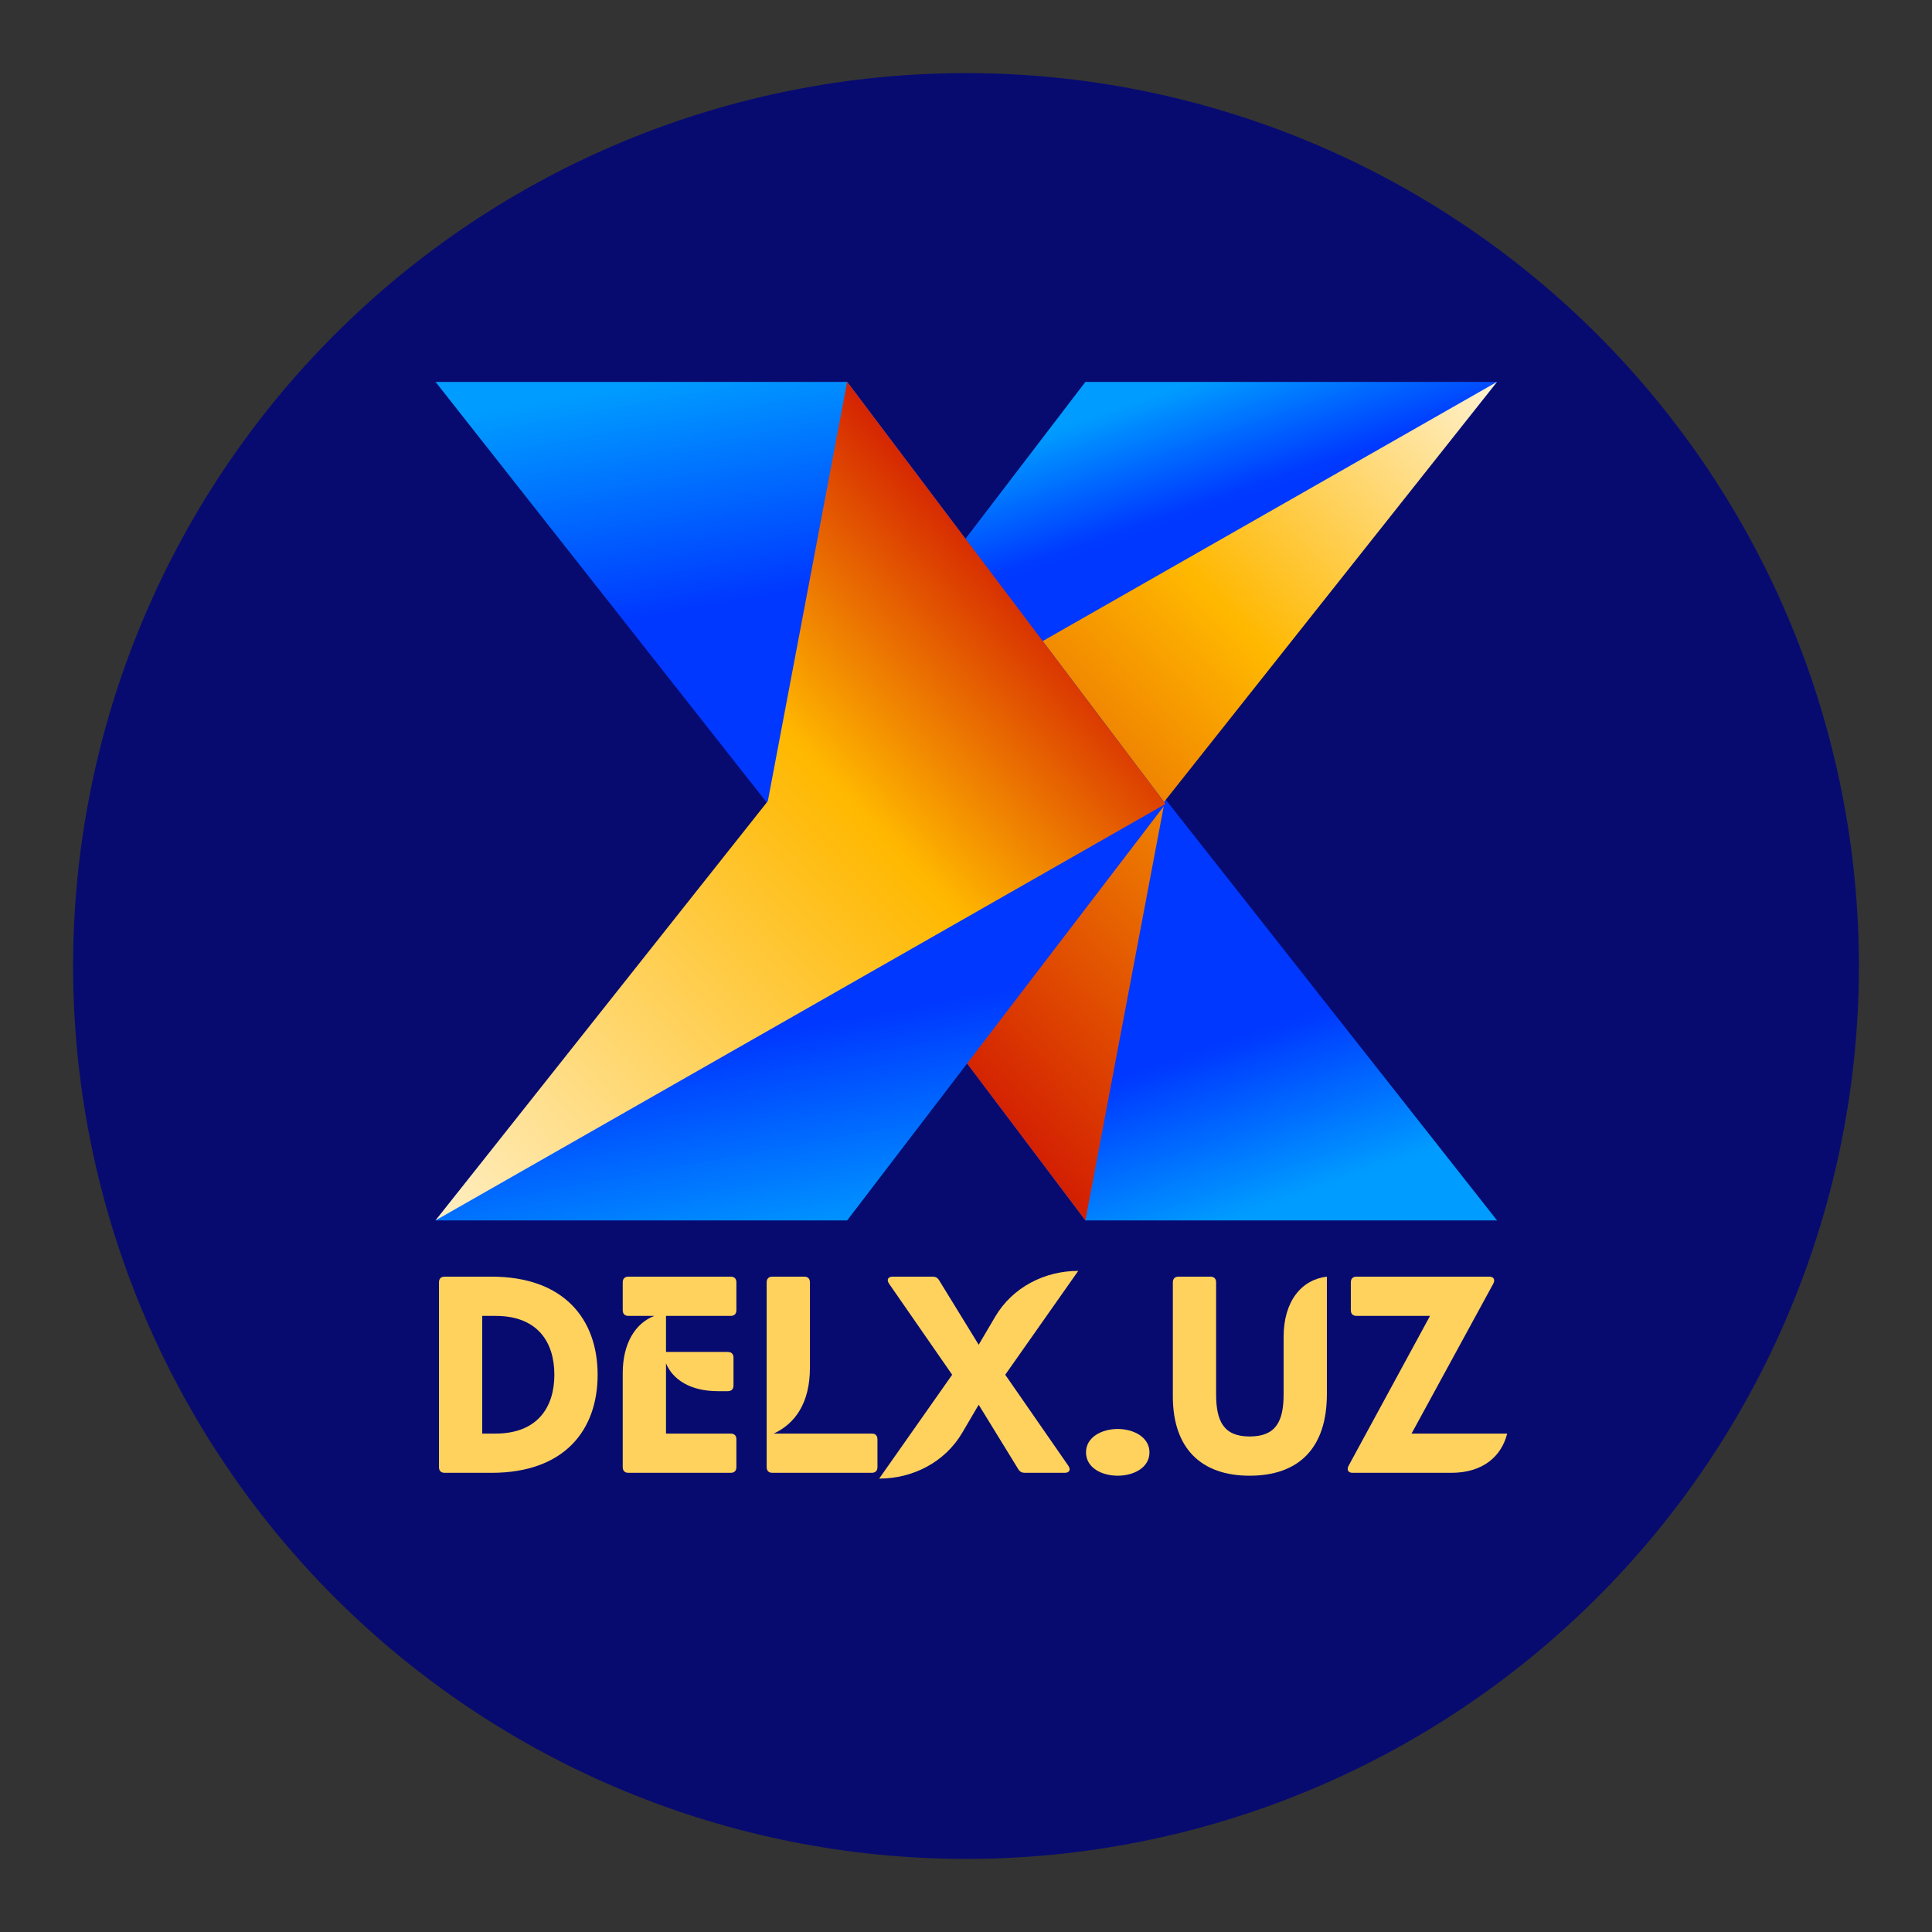<?xml version="1.0" encoding="UTF-8"?>
<svg xmlns="http://www.w3.org/2000/svg" xmlns:xlink="http://www.w3.org/1999/xlink" width="375pt" height="375pt" viewBox="0 0 375 375" version="1.2">
<rect x="0" y="0" width="375" height="375" fill="#333333" stroke="none"/>
<defs>
<g>
<symbol overflow="visible" id="glyph0-0">
<path style="stroke:none;" d="M 13.215 0 C 27.383 0 33.82 -8.289 33.82 -19.039 C 33.82 -29.789 27.324 -38.078 13.215 -38.078 L 4.145 -38.078 C 3.414 -38.078 3.023 -37.684 3.023 -36.957 L 3.023 -1.121 C 3.023 -0.391 3.414 0 4.145 0 Z M 11.422 -30.461 L 14 -30.461 C 22.176 -30.461 25.422 -25.367 25.422 -19.039 C 25.422 -12.711 22.117 -7.617 14 -7.617 L 11.422 -7.617 Z M 11.422 -30.461 "/>
</symbol>
<symbol overflow="visible" id="glyph0-1">
<path style="stroke:none;" d="M 23.742 -30.461 C 24.469 -30.461 24.863 -30.852 24.863 -31.582 L 24.863 -36.957 C 24.863 -37.684 24.469 -38.078 23.742 -38.078 L 3.918 -38.078 C 3.191 -38.078 2.801 -37.684 2.801 -36.957 L 2.801 -31.582 C 2.801 -30.852 3.191 -30.461 3.918 -30.461 L 8.93 -30.461 C 5.262 -29.035 2.801 -25.168 2.801 -19.316 L 2.801 -1.121 C 2.801 -0.391 3.191 0 3.918 0 L 23.742 0 C 24.469 0 24.863 -0.391 24.863 -1.121 L 24.863 -6.496 C 24.863 -7.223 24.469 -7.617 23.742 -7.617 L 11.199 -7.617 L 11.199 -21.25 C 12.543 -18.031 16.016 -15.848 21.277 -15.848 L 23.184 -15.848 C 23.91 -15.848 24.301 -16.238 24.301 -16.965 L 24.301 -22.344 C 24.301 -23.07 23.91 -23.461 23.184 -23.461 L 11.199 -23.461 L 11.199 -30.461 Z M 23.742 -30.461 "/>
</symbol>
<symbol overflow="visible" id="glyph0-2">
<path style="stroke:none;" d="M 4.395 -7.617 C 8.539 -9.547 11.422 -13.523 11.422 -20.438 L 11.422 -36.957 C 11.422 -37.684 11.031 -38.078 10.305 -38.078 L 4.145 -38.078 C 3.414 -38.078 3.023 -37.684 3.023 -36.957 L 3.023 -1.121 C 3.023 -0.391 3.414 0 4.145 0 L 23.406 0 C 24.133 0 24.527 -0.391 24.527 -1.121 L 24.527 -6.496 C 24.527 -7.223 24.133 -7.617 23.406 -7.617 Z M 4.395 -7.617 "/>
</symbol>
<symbol overflow="visible" id="glyph0-3">
<path style="stroke:none;" d="M -0.504 1.121 C 6.047 1.121 12.262 -2.07 15.621 -7.785 L 18.812 -13.215 L 26.484 -0.727 C 26.82 -0.168 27.215 0 27.828 0 L 35.5 0 C 36.398 0 36.734 -0.559 36.23 -1.344 L 23.965 -19.039 L 38.133 -39.195 C 31.582 -39.195 25.367 -36.004 22.008 -30.293 L 18.812 -24.863 L 11.145 -37.348 C 10.809 -37.91 10.414 -38.078 9.801 -38.078 L 2.129 -38.078 C 1.23 -38.078 0.895 -37.516 1.398 -36.734 L 13.664 -19.039 Z M -0.504 1.121 "/>
</symbol>
<symbol overflow="visible" id="glyph0-4">
<path style="stroke:none;" d="M 17.527 0.559 C 26.988 0.559 32.531 -4.703 32.531 -15.285 L 32.531 -38.078 C 27.66 -37.516 24.133 -33.371 24.133 -26.375 L 24.133 -15.285 C 24.133 -10.023 22.68 -7.055 17.527 -7.055 C 12.488 -7.055 11.031 -10.023 11.031 -15.285 L 11.031 -36.957 C 11.031 -37.684 10.641 -38.078 9.91 -38.078 L 3.75 -38.078 C 3.023 -38.078 2.633 -37.684 2.633 -36.957 L 2.633 -14.84 C 2.633 -4.703 8.176 0.559 17.527 0.559 Z M 17.527 0.559 "/>
</symbol>
<symbol overflow="visible" id="glyph0-5">
<path style="stroke:none;" d="M 29.117 -36.734 C 29.508 -37.516 29.172 -38.078 28.332 -38.078 L 2.574 -38.078 C 1.848 -38.078 1.457 -37.684 1.457 -36.957 L 1.457 -31.582 C 1.457 -30.852 1.848 -30.461 2.574 -30.461 L 16.828 -30.461 L 1.008 -1.344 C 0.617 -0.559 0.953 0 1.793 0 L 20.941 0 C 27.102 0 30.684 -3.191 31.805 -7.617 L 13.242 -7.617 Z M 29.117 -36.734 "/>
</symbol>
<symbol overflow="visible" id="glyph1-0">
<path style="stroke:none;" d="M 7.449 0.559 C 10.473 0.559 13.605 -0.953 13.605 -3.977 C 13.605 -6.945 10.473 -8.512 7.449 -8.512 C 4.367 -8.512 1.289 -6.945 1.289 -3.977 C 1.289 -0.953 4.367 0.559 7.449 0.559 Z M 7.449 0.559 "/>
</symbol>
</g>
<clipPath id="clip1">
  <path d="M 148 74.125 L 290.68 74.125 L 290.68 236.875 L 148 236.875 Z M 148 74.125 "/>
</clipPath>
<clipPath id="clip2">
  <path d="M 210.676 236.875 L 290.57 236.875 L 226.07 154.961 L 290.57 74.125 L 210.676 74.125 L 148.875 154.961 Z M 210.676 236.875 "/>
</clipPath>
<linearGradient id="linear0" gradientUnits="userSpaceOnUse" x1="339.617" y1="-51.278" x2="529.651" y2="505.793" gradientTransform="matrix(0.34,0,0,0.339,84.538,74.124)">
<stop offset="0" style="stop-color:rgb(0%,61.2%,100%);stop-opacity:1;"/>
<stop offset="0.125" style="stop-color:rgb(0%,61.2%,100%);stop-opacity:1;"/>
<stop offset="0.133" style="stop-color:rgb(0%,61.2%,100%);stop-opacity:1;"/>
<stop offset="0.137" style="stop-color:rgb(0%,60.205%,100%);stop-opacity:1;"/>
<stop offset="0.141" style="stop-color:rgb(0%,59.212%,100%);stop-opacity:1;"/>
<stop offset="0.145" style="stop-color:rgb(0%,57.898%,100%);stop-opacity:1;"/>
<stop offset="0.148" style="stop-color:rgb(0%,56.584%,100%);stop-opacity:1;"/>
<stop offset="0.152" style="stop-color:rgb(0%,55.27%,100%);stop-opacity:1;"/>
<stop offset="0.156" style="stop-color:rgb(0%,53.958%,100%);stop-opacity:1;"/>
<stop offset="0.16" style="stop-color:rgb(0%,52.644%,100%);stop-opacity:1;"/>
<stop offset="0.164" style="stop-color:rgb(0%,51.331%,100%);stop-opacity:1;"/>
<stop offset="0.168" style="stop-color:rgb(0%,50.017%,100%);stop-opacity:1;"/>
<stop offset="0.172" style="stop-color:rgb(0%,48.703%,100%);stop-opacity:1;"/>
<stop offset="0.176" style="stop-color:rgb(0%,47.389%,100%);stop-opacity:1;"/>
<stop offset="0.18" style="stop-color:rgb(0%,46.077%,100%);stop-opacity:1;"/>
<stop offset="0.184" style="stop-color:rgb(0%,44.763%,100%);stop-opacity:1;"/>
<stop offset="0.188" style="stop-color:rgb(0%,43.449%,100%);stop-opacity:1;"/>
<stop offset="0.191" style="stop-color:rgb(0%,42.136%,100%);stop-opacity:1;"/>
<stop offset="0.195" style="stop-color:rgb(0%,40.823%,100%);stop-opacity:1;"/>
<stop offset="0.199" style="stop-color:rgb(0%,39.51%,100%);stop-opacity:1;"/>
<stop offset="0.203" style="stop-color:rgb(0%,38.196%,100%);stop-opacity:1;"/>
<stop offset="0.207" style="stop-color:rgb(0%,36.882%,100%);stop-opacity:1;"/>
<stop offset="0.211" style="stop-color:rgb(0%,35.568%,100%);stop-opacity:1;"/>
<stop offset="0.215" style="stop-color:rgb(0%,34.254%,100%);stop-opacity:1;"/>
<stop offset="0.219" style="stop-color:rgb(0%,32.942%,100%);stop-opacity:1;"/>
<stop offset="0.223" style="stop-color:rgb(0%,31.628%,100%);stop-opacity:1;"/>
<stop offset="0.227" style="stop-color:rgb(0%,30.315%,100%);stop-opacity:1;"/>
<stop offset="0.23" style="stop-color:rgb(0%,29.001%,100%);stop-opacity:1;"/>
<stop offset="0.234" style="stop-color:rgb(0%,27.689%,100%);stop-opacity:1;"/>
<stop offset="0.238" style="stop-color:rgb(0%,26.375%,100%);stop-opacity:1;"/>
<stop offset="0.242" style="stop-color:rgb(0%,25.061%,100%);stop-opacity:1;"/>
<stop offset="0.246" style="stop-color:rgb(0%,23.747%,100%);stop-opacity:1;"/>
<stop offset="0.25" style="stop-color:rgb(0%,22.433%,100%);stop-opacity:1;"/>
<stop offset="0.254" style="stop-color:rgb(0%,22.215%,100%);stop-opacity:1;"/>
<stop offset="0.258" style="stop-color:rgb(0%,21.999%,100%);stop-opacity:1;"/>
<stop offset="0.266" style="stop-color:rgb(0%,21.999%,100%);stop-opacity:1;"/>
<stop offset="0.281" style="stop-color:rgb(0%,21.999%,100%);stop-opacity:1;"/>
<stop offset="0.312" style="stop-color:rgb(0%,21.999%,100%);stop-opacity:1;"/>
<stop offset="0.375" style="stop-color:rgb(0%,21.999%,100%);stop-opacity:1;"/>
<stop offset="0.5" style="stop-color:rgb(0%,21.999%,100%);stop-opacity:1;"/>
<stop offset="0.75" style="stop-color:rgb(0%,21.999%,100%);stop-opacity:1;"/>
<stop offset="0.754" style="stop-color:rgb(0%,22.626%,100%);stop-opacity:1;"/>
<stop offset="0.758" style="stop-color:rgb(0%,23.254%,100%);stop-opacity:1;"/>
<stop offset="0.762" style="stop-color:rgb(0%,24.193%,100%);stop-opacity:1;"/>
<stop offset="0.766" style="stop-color:rgb(0%,25.131%,100%);stop-opacity:1;"/>
<stop offset="0.77" style="stop-color:rgb(0%,26.07%,100%);stop-opacity:1;"/>
<stop offset="0.773" style="stop-color:rgb(0%,27.008%,100%);stop-opacity:1;"/>
<stop offset="0.777" style="stop-color:rgb(0%,27.945%,100%);stop-opacity:1;"/>
<stop offset="0.781" style="stop-color:rgb(0%,28.883%,100%);stop-opacity:1;"/>
<stop offset="0.785" style="stop-color:rgb(0%,29.822%,100%);stop-opacity:1;"/>
<stop offset="0.789" style="stop-color:rgb(0%,30.76%,100%);stop-opacity:1;"/>
<stop offset="0.793" style="stop-color:rgb(0%,31.699%,100%);stop-opacity:1;"/>
<stop offset="0.797" style="stop-color:rgb(0%,32.637%,100%);stop-opacity:1;"/>
<stop offset="0.801" style="stop-color:rgb(0%,33.575%,100%);stop-opacity:1;"/>
<stop offset="0.805" style="stop-color:rgb(0%,34.514%,100%);stop-opacity:1;"/>
<stop offset="0.809" style="stop-color:rgb(0%,35.451%,100%);stop-opacity:1;"/>
<stop offset="0.812" style="stop-color:rgb(0%,36.389%,100%);stop-opacity:1;"/>
<stop offset="0.816" style="stop-color:rgb(0%,37.328%,100%);stop-opacity:1;"/>
<stop offset="0.82" style="stop-color:rgb(0%,38.266%,100%);stop-opacity:1;"/>
<stop offset="0.824" style="stop-color:rgb(0%,39.204%,100%);stop-opacity:1;"/>
<stop offset="0.828" style="stop-color:rgb(0%,40.143%,100%);stop-opacity:1;"/>
<stop offset="0.832" style="stop-color:rgb(0%,41.081%,100%);stop-opacity:1;"/>
<stop offset="0.836" style="stop-color:rgb(0%,42.02%,100%);stop-opacity:1;"/>
<stop offset="0.84" style="stop-color:rgb(0%,42.957%,100%);stop-opacity:1;"/>
<stop offset="0.844" style="stop-color:rgb(0%,43.895%,100%);stop-opacity:1;"/>
<stop offset="0.848" style="stop-color:rgb(0%,44.833%,100%);stop-opacity:1;"/>
<stop offset="0.852" style="stop-color:rgb(0%,45.772%,100%);stop-opacity:1;"/>
<stop offset="0.855" style="stop-color:rgb(0%,46.71%,100%);stop-opacity:1;"/>
<stop offset="0.859" style="stop-color:rgb(0%,47.649%,100%);stop-opacity:1;"/>
<stop offset="0.863" style="stop-color:rgb(0%,48.586%,100%);stop-opacity:1;"/>
<stop offset="0.867" style="stop-color:rgb(0%,49.524%,100%);stop-opacity:1;"/>
<stop offset="0.871" style="stop-color:rgb(0%,50.462%,100%);stop-opacity:1;"/>
<stop offset="0.875" style="stop-color:rgb(0%,51.401%,100%);stop-opacity:1;"/>
<stop offset="0.879" style="stop-color:rgb(0%,52.339%,100%);stop-opacity:1;"/>
<stop offset="0.883" style="stop-color:rgb(0%,53.278%,100%);stop-opacity:1;"/>
<stop offset="0.887" style="stop-color:rgb(0%,54.216%,100%);stop-opacity:1;"/>
<stop offset="0.891" style="stop-color:rgb(0%,55.154%,100%);stop-opacity:1;"/>
<stop offset="0.895" style="stop-color:rgb(0%,56.091%,100%);stop-opacity:1;"/>
<stop offset="0.898" style="stop-color:rgb(0%,57.03%,100%);stop-opacity:1;"/>
<stop offset="0.902" style="stop-color:rgb(0%,57.968%,100%);stop-opacity:1;"/>
<stop offset="0.906" style="stop-color:rgb(0%,58.907%,100%);stop-opacity:1;"/>
<stop offset="0.91" style="stop-color:rgb(0%,59.845%,100%);stop-opacity:1;"/>
<stop offset="0.914" style="stop-color:rgb(0%,60.783%,100%);stop-opacity:1;"/>
<stop offset="0.918" style="stop-color:rgb(0%,60.991%,100%);stop-opacity:1;"/>
<stop offset="0.922" style="stop-color:rgb(0%,61.2%,100%);stop-opacity:1;"/>
<stop offset="0.938" style="stop-color:rgb(0%,61.2%,100%);stop-opacity:1;"/>
<stop offset="1" style="stop-color:rgb(0%,61.2%,100%);stop-opacity:1;"/>
</linearGradient>
<clipPath id="clip3">
  <path d="M 148 74.125 L 290.68 74.125 L 290.68 236.875 L 148 236.875 Z M 148 74.125 "/>
</clipPath>
<clipPath id="clip4">
  <path d="M 290.57 74.125 L 148.875 154.961 L 210.676 236.875 L 226.07 155.5 Z M 290.57 74.125 "/>
</clipPath>
<linearGradient id="linear1" gradientUnits="userSpaceOnUse" x1="629.815" y1="24.699" x2="172.421" y2="462.026" gradientTransform="matrix(0.34,0,0,0.339,84.538,74.124)">
<stop offset="0" style="stop-color:rgb(100%,95.164%,82.61%);stop-opacity:1;"/>
<stop offset="0.004" style="stop-color:rgb(100%,94.884%,81.601%);stop-opacity:1;"/>
<stop offset="0.008" style="stop-color:rgb(100%,94.604%,80.594%);stop-opacity:1;"/>
<stop offset="0.012" style="stop-color:rgb(100%,94.324%,79.585%);stop-opacity:1;"/>
<stop offset="0.016" style="stop-color:rgb(100%,94.044%,78.578%);stop-opacity:1;"/>
<stop offset="0.02" style="stop-color:rgb(100%,93.764%,77.571%);stop-opacity:1;"/>
<stop offset="0.023" style="stop-color:rgb(100%,93.484%,76.564%);stop-opacity:1;"/>
<stop offset="0.027" style="stop-color:rgb(100%,93.204%,75.555%);stop-opacity:1;"/>
<stop offset="0.031" style="stop-color:rgb(100%,92.924%,74.548%);stop-opacity:1;"/>
<stop offset="0.035" style="stop-color:rgb(100%,92.644%,73.54%);stop-opacity:1;"/>
<stop offset="0.039" style="stop-color:rgb(100%,92.363%,72.533%);stop-opacity:1;"/>
<stop offset="0.043" style="stop-color:rgb(100%,92.082%,71.524%);stop-opacity:1;"/>
<stop offset="0.047" style="stop-color:rgb(100%,91.803%,70.517%);stop-opacity:1;"/>
<stop offset="0.051" style="stop-color:rgb(100%,91.522%,69.508%);stop-opacity:1;"/>
<stop offset="0.055" style="stop-color:rgb(100%,91.243%,68.501%);stop-opacity:1;"/>
<stop offset="0.059" style="stop-color:rgb(100%,90.962%,67.494%);stop-opacity:1;"/>
<stop offset="0.062" style="stop-color:rgb(100%,90.683%,66.487%);stop-opacity:1;"/>
<stop offset="0.066" style="stop-color:rgb(100%,90.402%,65.479%);stop-opacity:1;"/>
<stop offset="0.07" style="stop-color:rgb(100%,90.123%,64.471%);stop-opacity:1;"/>
<stop offset="0.074" style="stop-color:rgb(100%,89.842%,63.463%);stop-opacity:1;"/>
<stop offset="0.078" style="stop-color:rgb(100%,89.561%,62.456%);stop-opacity:1;"/>
<stop offset="0.082" style="stop-color:rgb(100%,89.281%,61.447%);stop-opacity:1;"/>
<stop offset="0.086" style="stop-color:rgb(100%,89.001%,60.44%);stop-opacity:1;"/>
<stop offset="0.09" style="stop-color:rgb(100%,88.721%,59.431%);stop-opacity:1;"/>
<stop offset="0.094" style="stop-color:rgb(100%,88.441%,58.424%);stop-opacity:1;"/>
<stop offset="0.098" style="stop-color:rgb(100%,88.161%,57.417%);stop-opacity:1;"/>
<stop offset="0.102" style="stop-color:rgb(100%,87.881%,56.41%);stop-opacity:1;"/>
<stop offset="0.105" style="stop-color:rgb(100%,87.601%,55.402%);stop-opacity:1;"/>
<stop offset="0.109" style="stop-color:rgb(100%,87.321%,54.395%);stop-opacity:1;"/>
<stop offset="0.113" style="stop-color:rgb(100%,87.041%,53.386%);stop-opacity:1;"/>
<stop offset="0.117" style="stop-color:rgb(100%,86.761%,52.379%);stop-opacity:1;"/>
<stop offset="0.121" style="stop-color:rgb(100%,86.481%,51.37%);stop-opacity:1;"/>
<stop offset="0.125" style="stop-color:rgb(100%,86.2%,50.363%);stop-opacity:1;"/>
<stop offset="0.129" style="stop-color:rgb(100%,85.919%,49.356%);stop-opacity:1;"/>
<stop offset="0.133" style="stop-color:rgb(100%,85.64%,48.349%);stop-opacity:1;"/>
<stop offset="0.137" style="stop-color:rgb(100%,85.359%,47.34%);stop-opacity:1;"/>
<stop offset="0.141" style="stop-color:rgb(100%,85.08%,46.333%);stop-opacity:1;"/>
<stop offset="0.145" style="stop-color:rgb(100%,84.799%,45.325%);stop-opacity:1;"/>
<stop offset="0.148" style="stop-color:rgb(100%,84.52%,44.318%);stop-opacity:1;"/>
<stop offset="0.152" style="stop-color:rgb(100%,84.239%,43.309%);stop-opacity:1;"/>
<stop offset="0.156" style="stop-color:rgb(100%,83.96%,42.302%);stop-opacity:1;"/>
<stop offset="0.16" style="stop-color:rgb(100%,83.679%,41.293%);stop-opacity:1;"/>
<stop offset="0.164" style="stop-color:rgb(100%,83.4%,40.286%);stop-opacity:1;"/>
<stop offset="0.168" style="stop-color:rgb(100%,83.119%,39.279%);stop-opacity:1;"/>
<stop offset="0.172" style="stop-color:rgb(100%,82.838%,38.272%);stop-opacity:1;"/>
<stop offset="0.176" style="stop-color:rgb(100%,82.558%,37.263%);stop-opacity:1;"/>
<stop offset="0.18" style="stop-color:rgb(100%,82.278%,36.256%);stop-opacity:1;"/>
<stop offset="0.184" style="stop-color:rgb(100%,81.998%,35.248%);stop-opacity:1;"/>
<stop offset="0.188" style="stop-color:rgb(100%,81.718%,34.241%);stop-opacity:1;"/>
<stop offset="0.191" style="stop-color:rgb(100%,81.438%,33.232%);stop-opacity:1;"/>
<stop offset="0.195" style="stop-color:rgb(100%,81.158%,32.225%);stop-opacity:1;"/>
<stop offset="0.199" style="stop-color:rgb(100%,80.878%,31.218%);stop-opacity:1;"/>
<stop offset="0.203" style="stop-color:rgb(100%,80.598%,30.211%);stop-opacity:1;"/>
<stop offset="0.207" style="stop-color:rgb(100%,80.318%,29.202%);stop-opacity:1;"/>
<stop offset="0.211" style="stop-color:rgb(100%,80.037%,28.195%);stop-opacity:1;"/>
<stop offset="0.215" style="stop-color:rgb(100%,79.756%,27.187%);stop-opacity:1;"/>
<stop offset="0.219" style="stop-color:rgb(100%,79.477%,26.18%);stop-opacity:1;"/>
<stop offset="0.223" style="stop-color:rgb(100%,79.196%,25.171%);stop-opacity:1;"/>
<stop offset="0.227" style="stop-color:rgb(100%,78.917%,24.164%);stop-opacity:1;"/>
<stop offset="0.23" style="stop-color:rgb(100%,78.636%,23.155%);stop-opacity:1;"/>
<stop offset="0.234" style="stop-color:rgb(100%,78.357%,22.148%);stop-opacity:1;"/>
<stop offset="0.238" style="stop-color:rgb(100%,78.076%,21.141%);stop-opacity:1;"/>
<stop offset="0.242" style="stop-color:rgb(100%,77.797%,20.134%);stop-opacity:1;"/>
<stop offset="0.246" style="stop-color:rgb(100%,77.516%,19.125%);stop-opacity:1;"/>
<stop offset="0.25" style="stop-color:rgb(100%,77.237%,18.118%);stop-opacity:1;"/>
<stop offset="0.254" style="stop-color:rgb(100%,76.956%,17.11%);stop-opacity:1;"/>
<stop offset="0.258" style="stop-color:rgb(100%,76.675%,16.103%);stop-opacity:1;"/>
<stop offset="0.262" style="stop-color:rgb(100%,76.395%,15.094%);stop-opacity:1;"/>
<stop offset="0.266" style="stop-color:rgb(100%,76.115%,14.087%);stop-opacity:1;"/>
<stop offset="0.27" style="stop-color:rgb(100%,75.835%,13.08%);stop-opacity:1;"/>
<stop offset="0.273" style="stop-color:rgb(100%,75.555%,12.073%);stop-opacity:1;"/>
<stop offset="0.277" style="stop-color:rgb(100%,75.275%,11.064%);stop-opacity:1;"/>
<stop offset="0.281" style="stop-color:rgb(100%,74.995%,10.057%);stop-opacity:1;"/>
<stop offset="0.285" style="stop-color:rgb(100%,74.715%,9.048%);stop-opacity:1;"/>
<stop offset="0.289" style="stop-color:rgb(100%,74.435%,8.041%);stop-opacity:1;"/>
<stop offset="0.293" style="stop-color:rgb(100%,74.155%,7.033%);stop-opacity:1;"/>
<stop offset="0.297" style="stop-color:rgb(100%,73.875%,6.026%);stop-opacity:1;"/>
<stop offset="0.301" style="stop-color:rgb(100%,73.595%,5.017%);stop-opacity:1;"/>
<stop offset="0.305" style="stop-color:rgb(100%,73.314%,4.01%);stop-opacity:1;"/>
<stop offset="0.309" style="stop-color:rgb(100%,73.033%,3.003%);stop-opacity:1;"/>
<stop offset="0.312" style="stop-color:rgb(100%,72.754%,1.996%);stop-opacity:1;"/>
<stop offset="0.316" style="stop-color:rgb(99.998%,72.472%,0.998%);stop-opacity:1;"/>
<stop offset="0.32" style="stop-color:rgb(99.997%,72.189%,0%);stop-opacity:1;"/>
<stop offset="0.324" style="stop-color:rgb(99.854%,71.689%,0.005%);stop-opacity:1;"/>
<stop offset="0.328" style="stop-color:rgb(99.71%,71.188%,0.011%);stop-opacity:1;"/>
<stop offset="0.332" style="stop-color:rgb(99.567%,70.688%,0.015%);stop-opacity:1;"/>
<stop offset="0.336" style="stop-color:rgb(99.425%,70.187%,0.021%);stop-opacity:1;"/>
<stop offset="0.34" style="stop-color:rgb(99.281%,69.687%,0.027%);stop-opacity:1;"/>
<stop offset="0.344" style="stop-color:rgb(99.138%,69.186%,0.034%);stop-opacity:1;"/>
<stop offset="0.348" style="stop-color:rgb(98.994%,68.686%,0.038%);stop-opacity:1;"/>
<stop offset="0.352" style="stop-color:rgb(98.853%,68.185%,0.044%);stop-opacity:1;"/>
<stop offset="0.355" style="stop-color:rgb(98.709%,67.685%,0.049%);stop-opacity:1;"/>
<stop offset="0.359" style="stop-color:rgb(98.567%,67.184%,0.055%);stop-opacity:1;"/>
<stop offset="0.363" style="stop-color:rgb(98.424%,66.684%,0.061%);stop-opacity:1;"/>
<stop offset="0.367" style="stop-color:rgb(98.28%,66.183%,0.067%);stop-opacity:1;"/>
<stop offset="0.371" style="stop-color:rgb(98.137%,65.683%,0.072%);stop-opacity:1;"/>
<stop offset="0.375" style="stop-color:rgb(97.995%,65.182%,0.078%);stop-opacity:1;"/>
<stop offset="0.379" style="stop-color:rgb(97.852%,64.682%,0.082%);stop-opacity:1;"/>
<stop offset="0.383" style="stop-color:rgb(97.708%,64.182%,0.089%);stop-opacity:1;"/>
<stop offset="0.387" style="stop-color:rgb(97.565%,63.681%,0.095%);stop-opacity:1;"/>
<stop offset="0.391" style="stop-color:rgb(97.423%,63.181%,0.101%);stop-opacity:1;"/>
<stop offset="0.395" style="stop-color:rgb(97.279%,62.68%,0.105%);stop-opacity:1;"/>
<stop offset="0.398" style="stop-color:rgb(97.136%,62.18%,0.111%);stop-opacity:1;"/>
<stop offset="0.402" style="stop-color:rgb(96.992%,61.679%,0.116%);stop-opacity:1;"/>
<stop offset="0.406" style="stop-color:rgb(96.851%,61.179%,0.122%);stop-opacity:1;"/>
<stop offset="0.41" style="stop-color:rgb(96.707%,60.678%,0.128%);stop-opacity:1;"/>
<stop offset="0.414" style="stop-color:rgb(96.564%,60.178%,0.134%);stop-opacity:1;"/>
<stop offset="0.418" style="stop-color:rgb(96.42%,59.677%,0.139%);stop-opacity:1;"/>
<stop offset="0.422" style="stop-color:rgb(96.278%,59.177%,0.145%);stop-opacity:1;"/>
<stop offset="0.426" style="stop-color:rgb(96.135%,58.676%,0.15%);stop-opacity:1;"/>
<stop offset="0.43" style="stop-color:rgb(95.993%,58.176%,0.156%);stop-opacity:1;"/>
<stop offset="0.434" style="stop-color:rgb(95.85%,57.675%,0.162%);stop-opacity:1;"/>
<stop offset="0.438" style="stop-color:rgb(95.706%,57.175%,0.168%);stop-opacity:1;"/>
<stop offset="0.441" style="stop-color:rgb(95.563%,56.674%,0.172%);stop-opacity:1;"/>
<stop offset="0.445" style="stop-color:rgb(95.421%,56.174%,0.179%);stop-opacity:1;"/>
<stop offset="0.449" style="stop-color:rgb(95.277%,55.673%,0.185%);stop-opacity:1;"/>
<stop offset="0.453" style="stop-color:rgb(95.134%,55.173%,0.191%);stop-opacity:1;"/>
<stop offset="0.457" style="stop-color:rgb(94.991%,54.672%,0.195%);stop-opacity:1;"/>
<stop offset="0.461" style="stop-color:rgb(94.849%,54.172%,0.201%);stop-opacity:1;"/>
<stop offset="0.465" style="stop-color:rgb(94.705%,53.671%,0.206%);stop-opacity:1;"/>
<stop offset="0.469" style="stop-color:rgb(94.562%,53.171%,0.212%);stop-opacity:1;"/>
<stop offset="0.473" style="stop-color:rgb(94.418%,52.67%,0.218%);stop-opacity:1;"/>
<stop offset="0.477" style="stop-color:rgb(94.276%,52.17%,0.224%);stop-opacity:1;"/>
<stop offset="0.48" style="stop-color:rgb(94.133%,51.669%,0.229%);stop-opacity:1;"/>
<stop offset="0.484" style="stop-color:rgb(93.991%,51.169%,0.235%);stop-opacity:1;"/>
<stop offset="0.488" style="stop-color:rgb(93.848%,50.668%,0.24%);stop-opacity:1;"/>
<stop offset="0.492" style="stop-color:rgb(93.704%,50.168%,0.246%);stop-opacity:1;"/>
<stop offset="0.496" style="stop-color:rgb(93.561%,49.667%,0.252%);stop-opacity:1;"/>
<stop offset="0.5" style="stop-color:rgb(93.419%,49.167%,0.258%);stop-opacity:1;"/>
<stop offset="0.504" style="stop-color:rgb(93.275%,48.666%,0.262%);stop-opacity:1;"/>
<stop offset="0.508" style="stop-color:rgb(93.132%,48.166%,0.269%);stop-opacity:1;"/>
<stop offset="0.512" style="stop-color:rgb(92.989%,47.665%,0.273%);stop-opacity:1;"/>
<stop offset="0.516" style="stop-color:rgb(92.847%,47.165%,0.279%);stop-opacity:1;"/>
<stop offset="0.52" style="stop-color:rgb(92.703%,46.664%,0.285%);stop-opacity:1;"/>
<stop offset="0.523" style="stop-color:rgb(92.56%,46.164%,0.291%);stop-opacity:1;"/>
<stop offset="0.527" style="stop-color:rgb(92.416%,45.662%,0.296%);stop-opacity:1;"/>
<stop offset="0.531" style="stop-color:rgb(92.274%,45.161%,0.302%);stop-opacity:1;"/>
<stop offset="0.535" style="stop-color:rgb(92.131%,44.661%,0.307%);stop-opacity:1;"/>
<stop offset="0.539" style="stop-color:rgb(91.988%,44.16%,0.313%);stop-opacity:1;"/>
<stop offset="0.543" style="stop-color:rgb(91.844%,43.66%,0.319%);stop-opacity:1;"/>
<stop offset="0.547" style="stop-color:rgb(91.702%,43.159%,0.325%);stop-opacity:1;"/>
<stop offset="0.551" style="stop-color:rgb(91.559%,42.659%,0.33%);stop-opacity:1;"/>
<stop offset="0.555" style="stop-color:rgb(91.417%,42.159%,0.336%);stop-opacity:1;"/>
<stop offset="0.559" style="stop-color:rgb(91.273%,41.658%,0.34%);stop-opacity:1;"/>
<stop offset="0.562" style="stop-color:rgb(91.13%,41.158%,0.346%);stop-opacity:1;"/>
<stop offset="0.566" style="stop-color:rgb(90.987%,40.657%,0.352%);stop-opacity:1;"/>
<stop offset="0.57" style="stop-color:rgb(90.845%,40.157%,0.359%);stop-opacity:1;"/>
<stop offset="0.574" style="stop-color:rgb(90.701%,39.656%,0.363%);stop-opacity:1;"/>
<stop offset="0.578" style="stop-color:rgb(90.558%,39.156%,0.369%);stop-opacity:1;"/>
<stop offset="0.582" style="stop-color:rgb(90.414%,38.655%,0.374%);stop-opacity:1;"/>
<stop offset="0.586" style="stop-color:rgb(90.273%,38.155%,0.38%);stop-opacity:1;"/>
<stop offset="0.59" style="stop-color:rgb(90.129%,37.654%,0.386%);stop-opacity:1;"/>
<stop offset="0.594" style="stop-color:rgb(89.986%,37.154%,0.392%);stop-opacity:1;"/>
<stop offset="0.598" style="stop-color:rgb(89.842%,36.653%,0.397%);stop-opacity:1;"/>
<stop offset="0.602" style="stop-color:rgb(89.7%,36.153%,0.403%);stop-opacity:1;"/>
<stop offset="0.605" style="stop-color:rgb(89.557%,35.652%,0.409%);stop-opacity:1;"/>
<stop offset="0.609" style="stop-color:rgb(89.415%,35.152%,0.415%);stop-opacity:1;"/>
<stop offset="0.613" style="stop-color:rgb(89.272%,34.651%,0.42%);stop-opacity:1;"/>
<stop offset="0.617" style="stop-color:rgb(89.128%,34.151%,0.426%);stop-opacity:1;"/>
<stop offset="0.621" style="stop-color:rgb(88.985%,33.65%,0.43%);stop-opacity:1;"/>
<stop offset="0.625" style="stop-color:rgb(88.843%,33.15%,0.436%);stop-opacity:1;"/>
<stop offset="0.629" style="stop-color:rgb(88.699%,32.649%,0.443%);stop-opacity:1;"/>
<stop offset="0.633" style="stop-color:rgb(88.556%,32.149%,0.449%);stop-opacity:1;"/>
<stop offset="0.637" style="stop-color:rgb(88.412%,31.648%,0.453%);stop-opacity:1;"/>
<stop offset="0.641" style="stop-color:rgb(88.271%,31.148%,0.459%);stop-opacity:1;"/>
<stop offset="0.645" style="stop-color:rgb(88.127%,30.647%,0.464%);stop-opacity:1;"/>
<stop offset="0.648" style="stop-color:rgb(87.984%,30.147%,0.47%);stop-opacity:1;"/>
<stop offset="0.652" style="stop-color:rgb(87.84%,29.646%,0.476%);stop-opacity:1;"/>
<stop offset="0.656" style="stop-color:rgb(87.698%,29.146%,0.482%);stop-opacity:1;"/>
<stop offset="0.66" style="stop-color:rgb(87.555%,28.645%,0.487%);stop-opacity:1;"/>
<stop offset="0.664" style="stop-color:rgb(87.413%,28.145%,0.493%);stop-opacity:1;"/>
<stop offset="0.668" style="stop-color:rgb(87.27%,27.644%,0.497%);stop-opacity:1;"/>
<stop offset="0.672" style="stop-color:rgb(87.126%,27.144%,0.504%);stop-opacity:1;"/>
<stop offset="0.676" style="stop-color:rgb(86.983%,26.643%,0.51%);stop-opacity:1;"/>
<stop offset="0.68" style="stop-color:rgb(86.841%,26.143%,0.516%);stop-opacity:1;"/>
<stop offset="0.684" style="stop-color:rgb(86.697%,25.642%,0.52%);stop-opacity:1;"/>
<stop offset="0.688" style="stop-color:rgb(86.554%,25.142%,0.526%);stop-opacity:1;"/>
<stop offset="0.691" style="stop-color:rgb(86.411%,24.641%,0.531%);stop-opacity:1;"/>
<stop offset="0.695" style="stop-color:rgb(86.269%,24.141%,0.537%);stop-opacity:1;"/>
<stop offset="0.699" style="stop-color:rgb(86.125%,23.64%,0.543%);stop-opacity:1;"/>
<stop offset="0.703" style="stop-color:rgb(85.982%,23.14%,0.549%);stop-opacity:1;"/>
<stop offset="0.707" style="stop-color:rgb(85.838%,22.639%,0.554%);stop-opacity:1;"/>
<stop offset="0.711" style="stop-color:rgb(85.696%,22.139%,0.56%);stop-opacity:1;"/>
<stop offset="0.715" style="stop-color:rgb(85.553%,21.638%,0.565%);stop-opacity:1;"/>
<stop offset="0.719" style="stop-color:rgb(85.41%,21.138%,0.571%);stop-opacity:1;"/>
<stop offset="0.723" style="stop-color:rgb(85.266%,20.638%,0.577%);stop-opacity:1;"/>
<stop offset="0.727" style="stop-color:rgb(85.124%,20.137%,0.583%);stop-opacity:1;"/>
<stop offset="0.73" style="stop-color:rgb(84.981%,19.637%,0.587%);stop-opacity:1;"/>
<stop offset="0.734" style="stop-color:rgb(84.839%,19.136%,0.594%);stop-opacity:1;"/>
<stop offset="0.738" style="stop-color:rgb(84.695%,18.636%,0.598%);stop-opacity:1;"/>
<stop offset="0.742" style="stop-color:rgb(84.552%,18.135%,0.604%);stop-opacity:1;"/>
<stop offset="0.746" style="stop-color:rgb(84.409%,17.635%,0.61%);stop-opacity:1;"/>
<stop offset="0.75" style="stop-color:rgb(84.267%,17.134%,0.616%);stop-opacity:1;"/>
<stop offset="0.754" style="stop-color:rgb(84.123%,16.634%,0.621%);stop-opacity:1;"/>
<stop offset="0.758" style="stop-color:rgb(83.98%,16.133%,0.627%);stop-opacity:1;"/>
<stop offset="0.762" style="stop-color:rgb(83.836%,15.633%,0.633%);stop-opacity:1;"/>
<stop offset="0.766" style="stop-color:rgb(83.694%,15.132%,0.639%);stop-opacity:1;"/>
<stop offset="0.77" style="stop-color:rgb(83.551%,14.632%,0.644%);stop-opacity:1;"/>
<stop offset="0.773" style="stop-color:rgb(83.408%,14.131%,0.65%);stop-opacity:1;"/>
<stop offset="0.777" style="stop-color:rgb(83.264%,13.631%,0.655%);stop-opacity:1;"/>
<stop offset="0.781" style="stop-color:rgb(83.122%,13.13%,0.661%);stop-opacity:1;"/>
<stop offset="0.785" style="stop-color:rgb(82.979%,12.63%,0.667%);stop-opacity:1;"/>
<stop offset="0.789" style="stop-color:rgb(82.837%,12.129%,0.673%);stop-opacity:1;"/>
<stop offset="0.793" style="stop-color:rgb(82.693%,11.629%,0.677%);stop-opacity:1;"/>
<stop offset="0.797" style="stop-color:rgb(82.55%,11.128%,0.684%);stop-opacity:1;"/>
<stop offset="0.801" style="stop-color:rgb(82.407%,10.628%,0.688%);stop-opacity:1;"/>
<stop offset="0.805" style="stop-color:rgb(82.265%,10.127%,0.694%);stop-opacity:1;"/>
<stop offset="0.809" style="stop-color:rgb(82.121%,9.627%,0.7%);stop-opacity:1;"/>
<stop offset="0.812" style="stop-color:rgb(81.978%,9.126%,0.706%);stop-opacity:1;"/>
<stop offset="0.816" style="stop-color:rgb(81.834%,8.626%,0.711%);stop-opacity:1;"/>
<stop offset="0.82" style="stop-color:rgb(81.693%,8.125%,0.717%);stop-opacity:1;"/>
<stop offset="0.824" style="stop-color:rgb(81.549%,7.623%,0.722%);stop-opacity:1;"/>
<stop offset="0.828" style="stop-color:rgb(81.406%,7.123%,0.728%);stop-opacity:1;"/>
<stop offset="0.832" style="stop-color:rgb(81.262%,6.622%,0.734%);stop-opacity:1;"/>
<stop offset="0.836" style="stop-color:rgb(81.12%,6.122%,0.74%);stop-opacity:1;"/>
<stop offset="0.84" style="stop-color:rgb(80.977%,5.621%,0.745%);stop-opacity:1;"/>
<stop offset="0.844" style="stop-color:rgb(80.833%,5.121%,0.751%);stop-opacity:1;"/>
<stop offset="0.848" style="stop-color:rgb(80.69%,4.62%,0.755%);stop-opacity:1;"/>
<stop offset="0.852" style="stop-color:rgb(80.548%,4.12%,0.761%);stop-opacity:1;"/>
<stop offset="0.855" style="stop-color:rgb(80.405%,3.619%,0.768%);stop-opacity:1;"/>
<stop offset="0.859" style="stop-color:rgb(80.263%,3.119%,0.774%);stop-opacity:1;"/>
<stop offset="0.863" style="stop-color:rgb(80.119%,2.618%,0.778%);stop-opacity:1;"/>
<stop offset="0.867" style="stop-color:rgb(79.976%,2.118%,0.784%);stop-opacity:1;"/>
<stop offset="0.871" style="stop-color:rgb(79.832%,1.617%,0.789%);stop-opacity:1;"/>
<stop offset="0.875" style="stop-color:rgb(79.691%,1.117%,0.795%);stop-opacity:1;"/>
<stop offset="1" style="stop-color:rgb(79.645%,0.958%,0.797%);stop-opacity:1;"/>
</linearGradient>
<clipPath id="clip5">
  <path d="M 84.43 74.125 L 227 74.125 L 227 236.875 L 84.43 236.875 Z M 84.43 74.125 "/>
</clipPath>
<clipPath id="clip6">
  <path d="M 164.434 74.125 L 84.539 74.125 L 149.035 156.039 L 84.539 236.875 L 164.434 236.875 L 226.234 156.039 Z M 164.434 74.125 "/>
</clipPath>
<linearGradient id="linear2" gradientUnits="userSpaceOnUse" x1="137.921" y1="-25.216" x2="236.269" y2="512.706" gradientTransform="matrix(0.34,0,0,0.339,84.538,74.124)">
<stop offset="0" style="stop-color:rgb(0%,61.2%,100%);stop-opacity:1;"/>
<stop offset="0.031" style="stop-color:rgb(0%,61.2%,100%);stop-opacity:1;"/>
<stop offset="0.039" style="stop-color:rgb(0%,61.2%,100%);stop-opacity:1;"/>
<stop offset="0.043" style="stop-color:rgb(0%,60.696%,100%);stop-opacity:1;"/>
<stop offset="0.047" style="stop-color:rgb(0%,60.194%,100%);stop-opacity:1;"/>
<stop offset="0.051" style="stop-color:rgb(0%,59.56%,100%);stop-opacity:1;"/>
<stop offset="0.055" style="stop-color:rgb(0%,58.925%,100%);stop-opacity:1;"/>
<stop offset="0.059" style="stop-color:rgb(0%,58.29%,100%);stop-opacity:1;"/>
<stop offset="0.062" style="stop-color:rgb(0%,57.655%,100%);stop-opacity:1;"/>
<stop offset="0.066" style="stop-color:rgb(0%,57.021%,100%);stop-opacity:1;"/>
<stop offset="0.07" style="stop-color:rgb(0%,56.386%,100%);stop-opacity:1;"/>
<stop offset="0.074" style="stop-color:rgb(0%,55.751%,100%);stop-opacity:1;"/>
<stop offset="0.078" style="stop-color:rgb(0%,55.116%,100%);stop-opacity:1;"/>
<stop offset="0.082" style="stop-color:rgb(0%,54.48%,100%);stop-opacity:1;"/>
<stop offset="0.086" style="stop-color:rgb(0%,53.845%,100%);stop-opacity:1;"/>
<stop offset="0.09" style="stop-color:rgb(0%,53.21%,100%);stop-opacity:1;"/>
<stop offset="0.094" style="stop-color:rgb(0%,52.576%,100%);stop-opacity:1;"/>
<stop offset="0.098" style="stop-color:rgb(0%,51.941%,100%);stop-opacity:1;"/>
<stop offset="0.102" style="stop-color:rgb(0%,51.306%,100%);stop-opacity:1;"/>
<stop offset="0.105" style="stop-color:rgb(0%,50.671%,100%);stop-opacity:1;"/>
<stop offset="0.109" style="stop-color:rgb(0%,50.037%,100%);stop-opacity:1;"/>
<stop offset="0.113" style="stop-color:rgb(0%,49.4%,100%);stop-opacity:1;"/>
<stop offset="0.117" style="stop-color:rgb(0%,48.766%,100%);stop-opacity:1;"/>
<stop offset="0.121" style="stop-color:rgb(0%,48.131%,100%);stop-opacity:1;"/>
<stop offset="0.125" style="stop-color:rgb(0%,47.496%,100%);stop-opacity:1;"/>
<stop offset="0.129" style="stop-color:rgb(0%,46.861%,100%);stop-opacity:1;"/>
<stop offset="0.133" style="stop-color:rgb(0%,46.227%,100%);stop-opacity:1;"/>
<stop offset="0.137" style="stop-color:rgb(0%,45.592%,100%);stop-opacity:1;"/>
<stop offset="0.141" style="stop-color:rgb(0%,44.957%,100%);stop-opacity:1;"/>
<stop offset="0.145" style="stop-color:rgb(0%,44.322%,100%);stop-opacity:1;"/>
<stop offset="0.148" style="stop-color:rgb(0%,43.687%,100%);stop-opacity:1;"/>
<stop offset="0.152" style="stop-color:rgb(0%,43.051%,100%);stop-opacity:1;"/>
<stop offset="0.156" style="stop-color:rgb(0%,42.416%,100%);stop-opacity:1;"/>
<stop offset="0.16" style="stop-color:rgb(0%,41.782%,100%);stop-opacity:1;"/>
<stop offset="0.164" style="stop-color:rgb(0%,41.147%,100%);stop-opacity:1;"/>
<stop offset="0.168" style="stop-color:rgb(0%,40.512%,100%);stop-opacity:1;"/>
<stop offset="0.172" style="stop-color:rgb(0%,39.877%,100%);stop-opacity:1;"/>
<stop offset="0.176" style="stop-color:rgb(0%,39.243%,100%);stop-opacity:1;"/>
<stop offset="0.18" style="stop-color:rgb(0%,38.608%,100%);stop-opacity:1;"/>
<stop offset="0.184" style="stop-color:rgb(0%,37.973%,100%);stop-opacity:1;"/>
<stop offset="0.188" style="stop-color:rgb(0%,37.338%,100%);stop-opacity:1;"/>
<stop offset="0.191" style="stop-color:rgb(0%,36.702%,100%);stop-opacity:1;"/>
<stop offset="0.195" style="stop-color:rgb(0%,36.067%,100%);stop-opacity:1;"/>
<stop offset="0.199" style="stop-color:rgb(0%,35.432%,100%);stop-opacity:1;"/>
<stop offset="0.203" style="stop-color:rgb(0%,34.798%,100%);stop-opacity:1;"/>
<stop offset="0.207" style="stop-color:rgb(0%,34.163%,100%);stop-opacity:1;"/>
<stop offset="0.211" style="stop-color:rgb(0%,33.528%,100%);stop-opacity:1;"/>
<stop offset="0.215" style="stop-color:rgb(0%,32.893%,100%);stop-opacity:1;"/>
<stop offset="0.219" style="stop-color:rgb(0%,32.259%,100%);stop-opacity:1;"/>
<stop offset="0.223" style="stop-color:rgb(0%,31.622%,100%);stop-opacity:1;"/>
<stop offset="0.227" style="stop-color:rgb(0%,30.988%,100%);stop-opacity:1;"/>
<stop offset="0.23" style="stop-color:rgb(0%,30.353%,100%);stop-opacity:1;"/>
<stop offset="0.234" style="stop-color:rgb(0%,29.718%,100%);stop-opacity:1;"/>
<stop offset="0.238" style="stop-color:rgb(0%,29.083%,100%);stop-opacity:1;"/>
<stop offset="0.242" style="stop-color:rgb(0%,28.448%,100%);stop-opacity:1;"/>
<stop offset="0.246" style="stop-color:rgb(0%,27.814%,100%);stop-opacity:1;"/>
<stop offset="0.25" style="stop-color:rgb(0%,27.179%,100%);stop-opacity:1;"/>
<stop offset="0.254" style="stop-color:rgb(0%,26.544%,100%);stop-opacity:1;"/>
<stop offset="0.258" style="stop-color:rgb(0%,25.909%,100%);stop-opacity:1;"/>
<stop offset="0.262" style="stop-color:rgb(0%,25.273%,100%);stop-opacity:1;"/>
<stop offset="0.266" style="stop-color:rgb(0%,24.638%,100%);stop-opacity:1;"/>
<stop offset="0.27" style="stop-color:rgb(0%,24.004%,100%);stop-opacity:1;"/>
<stop offset="0.273" style="stop-color:rgb(0%,23.369%,100%);stop-opacity:1;"/>
<stop offset="0.277" style="stop-color:rgb(0%,22.734%,100%);stop-opacity:1;"/>
<stop offset="0.281" style="stop-color:rgb(0%,22.099%,100%);stop-opacity:1;"/>
<stop offset="0.312" style="stop-color:rgb(0%,22.049%,100%);stop-opacity:1;"/>
<stop offset="0.375" style="stop-color:rgb(0%,21.999%,100%);stop-opacity:1;"/>
<stop offset="0.5" style="stop-color:rgb(0%,21.999%,100%);stop-opacity:1;"/>
<stop offset="0.625" style="stop-color:rgb(0%,21.999%,100%);stop-opacity:1;"/>
<stop offset="0.688" style="stop-color:rgb(0%,21.999%,100%);stop-opacity:1;"/>
<stop offset="0.719" style="stop-color:rgb(0%,21.999%,100%);stop-opacity:1;"/>
<stop offset="0.734" style="stop-color:rgb(0%,22.026%,100%);stop-opacity:1;"/>
<stop offset="0.738" style="stop-color:rgb(0%,22.733%,100%);stop-opacity:1;"/>
<stop offset="0.742" style="stop-color:rgb(0%,23.41%,100%);stop-opacity:1;"/>
<stop offset="0.746" style="stop-color:rgb(0%,24.086%,100%);stop-opacity:1;"/>
<stop offset="0.75" style="stop-color:rgb(0%,24.763%,100%);stop-opacity:1;"/>
<stop offset="0.754" style="stop-color:rgb(0%,25.441%,100%);stop-opacity:1;"/>
<stop offset="0.758" style="stop-color:rgb(0%,26.118%,100%);stop-opacity:1;"/>
<stop offset="0.762" style="stop-color:rgb(0%,26.796%,100%);stop-opacity:1;"/>
<stop offset="0.766" style="stop-color:rgb(0%,27.473%,100%);stop-opacity:1;"/>
<stop offset="0.77" style="stop-color:rgb(0%,28.149%,100%);stop-opacity:1;"/>
<stop offset="0.773" style="stop-color:rgb(0%,28.827%,100%);stop-opacity:1;"/>
<stop offset="0.777" style="stop-color:rgb(0%,29.504%,100%);stop-opacity:1;"/>
<stop offset="0.781" style="stop-color:rgb(0%,30.182%,100%);stop-opacity:1;"/>
<stop offset="0.785" style="stop-color:rgb(0%,30.859%,100%);stop-opacity:1;"/>
<stop offset="0.789" style="stop-color:rgb(0%,31.537%,100%);stop-opacity:1;"/>
<stop offset="0.793" style="stop-color:rgb(0%,32.213%,100%);stop-opacity:1;"/>
<stop offset="0.797" style="stop-color:rgb(0%,32.89%,100%);stop-opacity:1;"/>
<stop offset="0.801" style="stop-color:rgb(0%,33.568%,100%);stop-opacity:1;"/>
<stop offset="0.805" style="stop-color:rgb(0%,34.245%,100%);stop-opacity:1;"/>
<stop offset="0.809" style="stop-color:rgb(0%,34.923%,100%);stop-opacity:1;"/>
<stop offset="0.812" style="stop-color:rgb(0%,35.6%,100%);stop-opacity:1;"/>
<stop offset="0.816" style="stop-color:rgb(0%,36.278%,100%);stop-opacity:1;"/>
<stop offset="0.82" style="stop-color:rgb(0%,36.955%,100%);stop-opacity:1;"/>
<stop offset="0.824" style="stop-color:rgb(0%,37.631%,100%);stop-opacity:1;"/>
<stop offset="0.828" style="stop-color:rgb(0%,38.309%,100%);stop-opacity:1;"/>
<stop offset="0.832" style="stop-color:rgb(0%,38.986%,100%);stop-opacity:1;"/>
<stop offset="0.836" style="stop-color:rgb(0%,39.664%,100%);stop-opacity:1;"/>
<stop offset="0.84" style="stop-color:rgb(0%,40.341%,100%);stop-opacity:1;"/>
<stop offset="0.844" style="stop-color:rgb(0%,41.019%,100%);stop-opacity:1;"/>
<stop offset="0.848" style="stop-color:rgb(0%,41.695%,100%);stop-opacity:1;"/>
<stop offset="0.852" style="stop-color:rgb(0%,42.372%,100%);stop-opacity:1;"/>
<stop offset="0.855" style="stop-color:rgb(0%,43.05%,100%);stop-opacity:1;"/>
<stop offset="0.859" style="stop-color:rgb(0%,43.727%,100%);stop-opacity:1;"/>
<stop offset="0.863" style="stop-color:rgb(0%,44.405%,100%);stop-opacity:1;"/>
<stop offset="0.867" style="stop-color:rgb(0%,45.082%,100%);stop-opacity:1;"/>
<stop offset="0.871" style="stop-color:rgb(0%,45.758%,100%);stop-opacity:1;"/>
<stop offset="0.875" style="stop-color:rgb(0%,46.436%,100%);stop-opacity:1;"/>
<stop offset="0.879" style="stop-color:rgb(0%,47.113%,100%);stop-opacity:1;"/>
<stop offset="0.883" style="stop-color:rgb(0%,47.791%,100%);stop-opacity:1;"/>
<stop offset="0.887" style="stop-color:rgb(0%,48.468%,100%);stop-opacity:1;"/>
<stop offset="0.891" style="stop-color:rgb(0%,49.146%,100%);stop-opacity:1;"/>
<stop offset="0.895" style="stop-color:rgb(0%,49.821%,100%);stop-opacity:1;"/>
<stop offset="0.898" style="stop-color:rgb(0%,50.499%,100%);stop-opacity:1;"/>
<stop offset="0.902" style="stop-color:rgb(0%,51.176%,100%);stop-opacity:1;"/>
<stop offset="0.906" style="stop-color:rgb(0%,51.854%,100%);stop-opacity:1;"/>
<stop offset="0.91" style="stop-color:rgb(0%,52.531%,100%);stop-opacity:1;"/>
<stop offset="0.914" style="stop-color:rgb(0%,53.209%,100%);stop-opacity:1;"/>
<stop offset="0.918" style="stop-color:rgb(0%,53.886%,100%);stop-opacity:1;"/>
<stop offset="0.922" style="stop-color:rgb(0%,54.564%,100%);stop-opacity:1;"/>
<stop offset="0.926" style="stop-color:rgb(0%,55.24%,100%);stop-opacity:1;"/>
<stop offset="0.93" style="stop-color:rgb(0%,55.917%,100%);stop-opacity:1;"/>
<stop offset="0.934" style="stop-color:rgb(0%,56.595%,100%);stop-opacity:1;"/>
<stop offset="0.938" style="stop-color:rgb(0%,57.272%,100%);stop-opacity:1;"/>
<stop offset="0.941" style="stop-color:rgb(0%,57.95%,100%);stop-opacity:1;"/>
<stop offset="0.945" style="stop-color:rgb(0%,58.627%,100%);stop-opacity:1;"/>
<stop offset="0.949" style="stop-color:rgb(0%,59.303%,100%);stop-opacity:1;"/>
<stop offset="0.953" style="stop-color:rgb(0%,59.981%,100%);stop-opacity:1;"/>
<stop offset="0.957" style="stop-color:rgb(0%,60.59%,100%);stop-opacity:1;"/>
<stop offset="0.961" style="stop-color:rgb(0%,61.2%,100%);stop-opacity:1;"/>
<stop offset="0.969" style="stop-color:rgb(0%,61.2%,100%);stop-opacity:1;"/>
<stop offset="1" style="stop-color:rgb(0%,61.2%,100%);stop-opacity:1;"/>
</linearGradient>
<clipPath id="clip7">
  <path d="M 84.43 74.125 L 227 74.125 L 227 236.875 L 84.43 236.875 Z M 84.43 74.125 "/>
</clipPath>
<clipPath id="clip8">
  <path d="M 84.539 236.875 L 226.234 156.039 L 164.434 74.125 L 149.035 155.5 Z M 84.539 236.875 "/>
</clipPath>
<linearGradient id="linear3" gradientUnits="userSpaceOnUse" x1="434.322" y1="18.445" x2="-25.567" y2="452.598" gradientTransform="matrix(0.34,0,0,0.339,84.538,74.124)">
<stop offset="0" style="stop-color:rgb(79.599%,0.8%,0.8%);stop-opacity:1;"/>
<stop offset="0.125" style="stop-color:rgb(79.599%,0.8%,0.8%);stop-opacity:1;"/>
<stop offset="0.141" style="stop-color:rgb(79.599%,0.8%,0.8%);stop-opacity:1;"/>
<stop offset="0.148" style="stop-color:rgb(79.599%,0.8%,0.8%);stop-opacity:1;"/>
<stop offset="0.152" style="stop-color:rgb(79.692%,1.128%,0.795%);stop-opacity:1;"/>
<stop offset="0.156" style="stop-color:rgb(79.787%,1.456%,0.792%);stop-opacity:1;"/>
<stop offset="0.16" style="stop-color:rgb(80.04%,2.344%,0.781%);stop-opacity:1;"/>
<stop offset="0.164" style="stop-color:rgb(80.295%,3.233%,0.772%);stop-opacity:1;"/>
<stop offset="0.168" style="stop-color:rgb(80.548%,4.121%,0.761%);stop-opacity:1;"/>
<stop offset="0.172" style="stop-color:rgb(80.803%,5.011%,0.752%);stop-opacity:1;"/>
<stop offset="0.176" style="stop-color:rgb(81.056%,5.899%,0.742%);stop-opacity:1;"/>
<stop offset="0.18" style="stop-color:rgb(81.311%,6.789%,0.732%);stop-opacity:1;"/>
<stop offset="0.184" style="stop-color:rgb(81.564%,7.677%,0.722%);stop-opacity:1;"/>
<stop offset="0.188" style="stop-color:rgb(81.818%,8.566%,0.713%);stop-opacity:1;"/>
<stop offset="0.191" style="stop-color:rgb(82.071%,9.454%,0.702%);stop-opacity:1;"/>
<stop offset="0.195" style="stop-color:rgb(82.326%,10.344%,0.693%);stop-opacity:1;"/>
<stop offset="0.199" style="stop-color:rgb(82.579%,11.232%,0.682%);stop-opacity:1;"/>
<stop offset="0.203" style="stop-color:rgb(82.834%,12.122%,0.673%);stop-opacity:1;"/>
<stop offset="0.207" style="stop-color:rgb(83.087%,13.01%,0.662%);stop-opacity:1;"/>
<stop offset="0.211" style="stop-color:rgb(83.342%,13.899%,0.653%);stop-opacity:1;"/>
<stop offset="0.215" style="stop-color:rgb(83.595%,14.787%,0.642%);stop-opacity:1;"/>
<stop offset="0.219" style="stop-color:rgb(83.85%,15.677%,0.633%);stop-opacity:1;"/>
<stop offset="0.223" style="stop-color:rgb(84.103%,16.565%,0.623%);stop-opacity:1;"/>
<stop offset="0.227" style="stop-color:rgb(84.358%,17.455%,0.612%);stop-opacity:1;"/>
<stop offset="0.23" style="stop-color:rgb(84.612%,18.343%,0.601%);stop-opacity:1;"/>
<stop offset="0.234" style="stop-color:rgb(84.866%,19.232%,0.592%);stop-opacity:1;"/>
<stop offset="0.238" style="stop-color:rgb(85.12%,20.12%,0.581%);stop-opacity:1;"/>
<stop offset="0.242" style="stop-color:rgb(85.373%,21.01%,0.572%);stop-opacity:1;"/>
<stop offset="0.246" style="stop-color:rgb(85.626%,21.898%,0.562%);stop-opacity:1;"/>
<stop offset="0.25" style="stop-color:rgb(85.881%,22.787%,0.552%);stop-opacity:1;"/>
<stop offset="0.254" style="stop-color:rgb(86.134%,23.676%,0.542%);stop-opacity:1;"/>
<stop offset="0.258" style="stop-color:rgb(86.389%,24.565%,0.533%);stop-opacity:1;"/>
<stop offset="0.262" style="stop-color:rgb(86.642%,25.453%,0.522%);stop-opacity:1;"/>
<stop offset="0.266" style="stop-color:rgb(86.897%,26.343%,0.513%);stop-opacity:1;"/>
<stop offset="0.27" style="stop-color:rgb(87.151%,27.231%,0.502%);stop-opacity:1;"/>
<stop offset="0.273" style="stop-color:rgb(87.405%,28.12%,0.493%);stop-opacity:1;"/>
<stop offset="0.277" style="stop-color:rgb(87.659%,29.008%,0.482%);stop-opacity:1;"/>
<stop offset="0.281" style="stop-color:rgb(87.914%,29.898%,0.473%);stop-opacity:1;"/>
<stop offset="0.285" style="stop-color:rgb(88.167%,30.786%,0.462%);stop-opacity:1;"/>
<stop offset="0.289" style="stop-color:rgb(88.422%,31.676%,0.453%);stop-opacity:1;"/>
<stop offset="0.293" style="stop-color:rgb(88.675%,32.564%,0.443%);stop-opacity:1;"/>
<stop offset="0.297" style="stop-color:rgb(88.93%,33.453%,0.433%);stop-opacity:1;"/>
<stop offset="0.301" style="stop-color:rgb(89.183%,34.341%,0.423%);stop-opacity:1;"/>
<stop offset="0.305" style="stop-color:rgb(89.436%,35.231%,0.414%);stop-opacity:1;"/>
<stop offset="0.309" style="stop-color:rgb(89.69%,36.119%,0.403%);stop-opacity:1;"/>
<stop offset="0.312" style="stop-color:rgb(89.944%,37.009%,0.394%);stop-opacity:1;"/>
<stop offset="0.316" style="stop-color:rgb(90.198%,37.897%,0.383%);stop-opacity:1;"/>
<stop offset="0.32" style="stop-color:rgb(90.453%,38.786%,0.374%);stop-opacity:1;"/>
<stop offset="0.324" style="stop-color:rgb(90.706%,39.674%,0.363%);stop-opacity:1;"/>
<stop offset="0.328" style="stop-color:rgb(90.961%,40.564%,0.354%);stop-opacity:1;"/>
<stop offset="0.332" style="stop-color:rgb(91.214%,41.452%,0.343%);stop-opacity:1;"/>
<stop offset="0.336" style="stop-color:rgb(91.469%,42.342%,0.334%);stop-opacity:1;"/>
<stop offset="0.34" style="stop-color:rgb(91.722%,43.23%,0.323%);stop-opacity:1;"/>
<stop offset="0.344" style="stop-color:rgb(91.977%,44.119%,0.314%);stop-opacity:1;"/>
<stop offset="0.348" style="stop-color:rgb(92.23%,45.007%,0.304%);stop-opacity:1;"/>
<stop offset="0.352" style="stop-color:rgb(92.485%,45.897%,0.294%);stop-opacity:1;"/>
<stop offset="0.355" style="stop-color:rgb(92.738%,46.785%,0.284%);stop-opacity:1;"/>
<stop offset="0.359" style="stop-color:rgb(92.992%,47.675%,0.275%);stop-opacity:1;"/>
<stop offset="0.363" style="stop-color:rgb(93.245%,48.564%,0.264%);stop-opacity:1;"/>
<stop offset="0.367" style="stop-color:rgb(93.5%,49.454%,0.255%);stop-opacity:1;"/>
<stop offset="0.371" style="stop-color:rgb(93.753%,50.342%,0.244%);stop-opacity:1;"/>
<stop offset="0.375" style="stop-color:rgb(94.008%,51.231%,0.233%);stop-opacity:1;"/>
<stop offset="0.379" style="stop-color:rgb(94.261%,52.119%,0.223%);stop-opacity:1;"/>
<stop offset="0.383" style="stop-color:rgb(94.516%,53.009%,0.214%);stop-opacity:1;"/>
<stop offset="0.387" style="stop-color:rgb(94.769%,53.897%,0.203%);stop-opacity:1;"/>
<stop offset="0.391" style="stop-color:rgb(95.024%,54.787%,0.194%);stop-opacity:1;"/>
<stop offset="0.395" style="stop-color:rgb(95.277%,55.675%,0.183%);stop-opacity:1;"/>
<stop offset="0.398" style="stop-color:rgb(95.532%,56.564%,0.174%);stop-opacity:1;"/>
<stop offset="0.402" style="stop-color:rgb(95.786%,57.452%,0.163%);stop-opacity:1;"/>
<stop offset="0.406" style="stop-color:rgb(96.04%,58.342%,0.154%);stop-opacity:1;"/>
<stop offset="0.41" style="stop-color:rgb(96.294%,59.23%,0.143%);stop-opacity:1;"/>
<stop offset="0.414" style="stop-color:rgb(96.548%,60.12%,0.134%);stop-opacity:1;"/>
<stop offset="0.418" style="stop-color:rgb(96.802%,61.008%,0.124%);stop-opacity:1;"/>
<stop offset="0.422" style="stop-color:rgb(97.055%,61.897%,0.114%);stop-opacity:1;"/>
<stop offset="0.426" style="stop-color:rgb(97.308%,62.785%,0.104%);stop-opacity:1;"/>
<stop offset="0.43" style="stop-color:rgb(97.563%,63.675%,0.095%);stop-opacity:1;"/>
<stop offset="0.434" style="stop-color:rgb(97.816%,64.563%,0.084%);stop-opacity:1;"/>
<stop offset="0.438" style="stop-color:rgb(98.071%,65.453%,0.075%);stop-opacity:1;"/>
<stop offset="0.441" style="stop-color:rgb(98.325%,66.341%,0.064%);stop-opacity:1;"/>
<stop offset="0.445" style="stop-color:rgb(98.579%,67.23%,0.055%);stop-opacity:1;"/>
<stop offset="0.449" style="stop-color:rgb(98.833%,68.118%,0.044%);stop-opacity:1;"/>
<stop offset="0.453" style="stop-color:rgb(99.088%,69.008%,0.035%);stop-opacity:1;"/>
<stop offset="0.457" style="stop-color:rgb(99.341%,69.896%,0.024%);stop-opacity:1;"/>
<stop offset="0.461" style="stop-color:rgb(99.596%,70.786%,0.015%);stop-opacity:1;"/>
<stop offset="0.465" style="stop-color:rgb(99.797%,71.524%,0.122%);stop-opacity:1;"/>
<stop offset="0.469" style="stop-color:rgb(100%,72.263%,0.229%);stop-opacity:1;"/>
<stop offset="0.473" style="stop-color:rgb(100%,72.418%,0.787%);stop-opacity:1;"/>
<stop offset="0.477" style="stop-color:rgb(100%,72.574%,1.347%);stop-opacity:1;"/>
<stop offset="0.48" style="stop-color:rgb(100%,72.729%,1.906%);stop-opacity:1;"/>
<stop offset="0.484" style="stop-color:rgb(100%,72.885%,2.466%);stop-opacity:1;"/>
<stop offset="0.488" style="stop-color:rgb(100%,73.041%,3.024%);stop-opacity:1;"/>
<stop offset="0.492" style="stop-color:rgb(100%,73.196%,3.584%);stop-opacity:1;"/>
<stop offset="0.496" style="stop-color:rgb(100%,73.351%,4.143%);stop-opacity:1;"/>
<stop offset="0.5" style="stop-color:rgb(100%,73.506%,4.703%);stop-opacity:1;"/>
<stop offset="0.504" style="stop-color:rgb(100%,73.662%,5.261%);stop-opacity:1;"/>
<stop offset="0.508" style="stop-color:rgb(100%,73.817%,5.821%);stop-opacity:1;"/>
<stop offset="0.512" style="stop-color:rgb(100%,73.973%,6.38%);stop-opacity:1;"/>
<stop offset="0.516" style="stop-color:rgb(100%,74.129%,6.94%);stop-opacity:1;"/>
<stop offset="0.52" style="stop-color:rgb(100%,74.284%,7.498%);stop-opacity:1;"/>
<stop offset="0.523" style="stop-color:rgb(100%,74.44%,8.058%);stop-opacity:1;"/>
<stop offset="0.527" style="stop-color:rgb(100%,74.596%,8.617%);stop-opacity:1;"/>
<stop offset="0.531" style="stop-color:rgb(100%,74.751%,9.177%);stop-opacity:1;"/>
<stop offset="0.535" style="stop-color:rgb(100%,74.905%,9.735%);stop-opacity:1;"/>
<stop offset="0.539" style="stop-color:rgb(100%,75.061%,10.295%);stop-opacity:1;"/>
<stop offset="0.543" style="stop-color:rgb(100%,75.217%,10.854%);stop-opacity:1;"/>
<stop offset="0.547" style="stop-color:rgb(100%,75.372%,11.414%);stop-opacity:1;"/>
<stop offset="0.551" style="stop-color:rgb(100%,75.528%,11.974%);stop-opacity:1;"/>
<stop offset="0.555" style="stop-color:rgb(100%,75.684%,12.534%);stop-opacity:1;"/>
<stop offset="0.559" style="stop-color:rgb(100%,75.839%,13.092%);stop-opacity:1;"/>
<stop offset="0.562" style="stop-color:rgb(100%,75.995%,13.652%);stop-opacity:1;"/>
<stop offset="0.566" style="stop-color:rgb(100%,76.151%,14.211%);stop-opacity:1;"/>
<stop offset="0.57" style="stop-color:rgb(100%,76.306%,14.771%);stop-opacity:1;"/>
<stop offset="0.574" style="stop-color:rgb(100%,76.46%,15.329%);stop-opacity:1;"/>
<stop offset="0.578" style="stop-color:rgb(100%,76.616%,15.889%);stop-opacity:1;"/>
<stop offset="0.582" style="stop-color:rgb(100%,76.772%,16.447%);stop-opacity:1;"/>
<stop offset="0.586" style="stop-color:rgb(100%,76.927%,17.007%);stop-opacity:1;"/>
<stop offset="0.59" style="stop-color:rgb(100%,77.083%,17.566%);stop-opacity:1;"/>
<stop offset="0.594" style="stop-color:rgb(100%,77.238%,18.126%);stop-opacity:1;"/>
<stop offset="0.598" style="stop-color:rgb(100%,77.394%,18.684%);stop-opacity:1;"/>
<stop offset="0.602" style="stop-color:rgb(100%,77.55%,19.244%);stop-opacity:1;"/>
<stop offset="0.605" style="stop-color:rgb(100%,77.705%,19.803%);stop-opacity:1;"/>
<stop offset="0.609" style="stop-color:rgb(100%,77.861%,20.363%);stop-opacity:1;"/>
<stop offset="0.613" style="stop-color:rgb(100%,78.015%,20.921%);stop-opacity:1;"/>
<stop offset="0.617" style="stop-color:rgb(100%,78.171%,21.481%);stop-opacity:1;"/>
<stop offset="0.621" style="stop-color:rgb(100%,78.326%,22.04%);stop-opacity:1;"/>
<stop offset="0.625" style="stop-color:rgb(100%,78.482%,22.6%);stop-opacity:1;"/>
<stop offset="0.629" style="stop-color:rgb(100%,78.638%,23.158%);stop-opacity:1;"/>
<stop offset="0.633" style="stop-color:rgb(100%,78.793%,23.718%);stop-opacity:1;"/>
<stop offset="0.637" style="stop-color:rgb(100%,78.949%,24.277%);stop-opacity:1;"/>
<stop offset="0.641" style="stop-color:rgb(100%,79.105%,24.837%);stop-opacity:1;"/>
<stop offset="0.645" style="stop-color:rgb(100%,79.26%,25.397%);stop-opacity:1;"/>
<stop offset="0.648" style="stop-color:rgb(100%,79.416%,25.957%);stop-opacity:1;"/>
<stop offset="0.652" style="stop-color:rgb(100%,79.57%,26.515%);stop-opacity:1;"/>
<stop offset="0.656" style="stop-color:rgb(100%,79.726%,27.075%);stop-opacity:1;"/>
<stop offset="0.66" style="stop-color:rgb(100%,79.881%,27.634%);stop-opacity:1;"/>
<stop offset="0.664" style="stop-color:rgb(100%,80.037%,28.194%);stop-opacity:1;"/>
<stop offset="0.668" style="stop-color:rgb(100%,80.193%,28.752%);stop-opacity:1;"/>
<stop offset="0.672" style="stop-color:rgb(100%,80.348%,29.312%);stop-opacity:1;"/>
<stop offset="0.676" style="stop-color:rgb(100%,80.504%,29.871%);stop-opacity:1;"/>
<stop offset="0.68" style="stop-color:rgb(100%,80.659%,30.431%);stop-opacity:1;"/>
<stop offset="0.684" style="stop-color:rgb(100%,80.815%,30.989%);stop-opacity:1;"/>
<stop offset="0.688" style="stop-color:rgb(100%,80.971%,31.549%);stop-opacity:1;"/>
<stop offset="0.691" style="stop-color:rgb(100%,81.125%,32.108%);stop-opacity:1;"/>
<stop offset="0.695" style="stop-color:rgb(100%,81.281%,32.668%);stop-opacity:1;"/>
<stop offset="0.699" style="stop-color:rgb(100%,81.436%,33.226%);stop-opacity:1;"/>
<stop offset="0.703" style="stop-color:rgb(100%,81.592%,33.786%);stop-opacity:1;"/>
<stop offset="0.707" style="stop-color:rgb(100%,81.747%,34.344%);stop-opacity:1;"/>
<stop offset="0.711" style="stop-color:rgb(100%,81.903%,34.904%);stop-opacity:1;"/>
<stop offset="0.715" style="stop-color:rgb(100%,82.059%,35.463%);stop-opacity:1;"/>
<stop offset="0.719" style="stop-color:rgb(100%,82.214%,36.023%);stop-opacity:1;"/>
<stop offset="0.723" style="stop-color:rgb(100%,82.37%,36.581%);stop-opacity:1;"/>
<stop offset="0.727" style="stop-color:rgb(100%,82.526%,37.141%);stop-opacity:1;"/>
<stop offset="0.73" style="stop-color:rgb(100%,82.68%,37.7%);stop-opacity:1;"/>
<stop offset="0.734" style="stop-color:rgb(100%,82.835%,38.26%);stop-opacity:1;"/>
<stop offset="0.738" style="stop-color:rgb(100%,82.991%,38.82%);stop-opacity:1;"/>
<stop offset="0.742" style="stop-color:rgb(100%,83.147%,39.38%);stop-opacity:1;"/>
<stop offset="0.746" style="stop-color:rgb(100%,83.302%,39.938%);stop-opacity:1;"/>
<stop offset="0.75" style="stop-color:rgb(100%,83.458%,40.498%);stop-opacity:1;"/>
<stop offset="0.754" style="stop-color:rgb(100%,83.614%,41.057%);stop-opacity:1;"/>
<stop offset="0.758" style="stop-color:rgb(100%,83.769%,41.617%);stop-opacity:1;"/>
<stop offset="0.762" style="stop-color:rgb(100%,83.925%,42.175%);stop-opacity:1;"/>
<stop offset="0.766" style="stop-color:rgb(100%,84.081%,42.735%);stop-opacity:1;"/>
<stop offset="0.77" style="stop-color:rgb(100%,84.235%,43.294%);stop-opacity:1;"/>
<stop offset="0.773" style="stop-color:rgb(100%,84.39%,43.854%);stop-opacity:1;"/>
<stop offset="0.777" style="stop-color:rgb(100%,84.546%,44.412%);stop-opacity:1;"/>
<stop offset="0.781" style="stop-color:rgb(100%,84.702%,44.972%);stop-opacity:1;"/>
<stop offset="0.785" style="stop-color:rgb(100%,84.857%,45.531%);stop-opacity:1;"/>
<stop offset="0.789" style="stop-color:rgb(100%,85.013%,46.091%);stop-opacity:1;"/>
<stop offset="0.793" style="stop-color:rgb(100%,85.168%,46.649%);stop-opacity:1;"/>
<stop offset="0.797" style="stop-color:rgb(100%,85.324%,47.209%);stop-opacity:1;"/>
<stop offset="0.801" style="stop-color:rgb(100%,85.48%,47.768%);stop-opacity:1;"/>
<stop offset="0.805" style="stop-color:rgb(100%,85.635%,48.328%);stop-opacity:1;"/>
<stop offset="0.809" style="stop-color:rgb(100%,85.789%,48.886%);stop-opacity:1;"/>
<stop offset="0.812" style="stop-color:rgb(100%,85.945%,49.446%);stop-opacity:1;"/>
<stop offset="0.816" style="stop-color:rgb(100%,86.101%,50.005%);stop-opacity:1;"/>
<stop offset="0.82" style="stop-color:rgb(100%,86.256%,50.565%);stop-opacity:1;"/>
<stop offset="0.824" style="stop-color:rgb(100%,86.412%,51.123%);stop-opacity:1;"/>
<stop offset="0.828" style="stop-color:rgb(100%,86.568%,51.683%);stop-opacity:1;"/>
<stop offset="0.832" style="stop-color:rgb(100%,86.723%,52.243%);stop-opacity:1;"/>
<stop offset="0.836" style="stop-color:rgb(100%,86.879%,52.803%);stop-opacity:1;"/>
<stop offset="0.84" style="stop-color:rgb(100%,87.033%,53.362%);stop-opacity:1;"/>
<stop offset="0.844" style="stop-color:rgb(100%,87.189%,53.922%);stop-opacity:1;"/>
<stop offset="0.848" style="stop-color:rgb(100%,87.344%,54.48%);stop-opacity:1;"/>
<stop offset="0.852" style="stop-color:rgb(100%,87.5%,55.04%);stop-opacity:1;"/>
<stop offset="0.855" style="stop-color:rgb(100%,87.656%,55.598%);stop-opacity:1;"/>
<stop offset="0.859" style="stop-color:rgb(100%,87.811%,56.158%);stop-opacity:1;"/>
<stop offset="0.863" style="stop-color:rgb(100%,87.967%,56.717%);stop-opacity:1;"/>
<stop offset="0.867" style="stop-color:rgb(100%,88.123%,57.277%);stop-opacity:1;"/>
<stop offset="0.871" style="stop-color:rgb(100%,88.278%,57.835%);stop-opacity:1;"/>
<stop offset="0.875" style="stop-color:rgb(100%,88.434%,58.395%);stop-opacity:1;"/>
<stop offset="0.879" style="stop-color:rgb(100%,88.588%,58.954%);stop-opacity:1;"/>
<stop offset="0.883" style="stop-color:rgb(100%,88.744%,59.514%);stop-opacity:1;"/>
<stop offset="0.887" style="stop-color:rgb(100%,88.899%,60.072%);stop-opacity:1;"/>
<stop offset="0.891" style="stop-color:rgb(100%,89.055%,60.632%);stop-opacity:1;"/>
<stop offset="0.895" style="stop-color:rgb(100%,89.211%,61.191%);stop-opacity:1;"/>
<stop offset="0.898" style="stop-color:rgb(100%,89.366%,61.751%);stop-opacity:1;"/>
<stop offset="0.902" style="stop-color:rgb(100%,89.522%,62.309%);stop-opacity:1;"/>
<stop offset="0.906" style="stop-color:rgb(100%,89.677%,62.869%);stop-opacity:1;"/>
<stop offset="0.91" style="stop-color:rgb(100%,89.833%,63.428%);stop-opacity:1;"/>
<stop offset="0.914" style="stop-color:rgb(100%,89.989%,63.988%);stop-opacity:1;"/>
<stop offset="0.918" style="stop-color:rgb(100%,90.143%,64.548%);stop-opacity:1;"/>
<stop offset="0.922" style="stop-color:rgb(100%,90.298%,65.108%);stop-opacity:1;"/>
<stop offset="0.926" style="stop-color:rgb(100%,90.454%,65.666%);stop-opacity:1;"/>
<stop offset="0.93" style="stop-color:rgb(100%,90.61%,66.226%);stop-opacity:1;"/>
<stop offset="0.934" style="stop-color:rgb(100%,90.765%,66.785%);stop-opacity:1;"/>
<stop offset="0.938" style="stop-color:rgb(100%,90.921%,67.345%);stop-opacity:1;"/>
<stop offset="0.941" style="stop-color:rgb(100%,91.077%,67.903%);stop-opacity:1;"/>
<stop offset="0.945" style="stop-color:rgb(100%,91.232%,68.463%);stop-opacity:1;"/>
<stop offset="0.949" style="stop-color:rgb(100%,91.388%,69.022%);stop-opacity:1;"/>
<stop offset="0.953" style="stop-color:rgb(100%,91.544%,69.582%);stop-opacity:1;"/>
<stop offset="0.957" style="stop-color:rgb(100%,91.698%,70.14%);stop-opacity:1;"/>
<stop offset="0.961" style="stop-color:rgb(100%,91.853%,70.7%);stop-opacity:1;"/>
<stop offset="0.965" style="stop-color:rgb(100%,92.009%,71.259%);stop-opacity:1;"/>
<stop offset="0.969" style="stop-color:rgb(100%,92.165%,71.819%);stop-opacity:1;"/>
<stop offset="0.973" style="stop-color:rgb(100%,92.32%,72.377%);stop-opacity:1;"/>
<stop offset="0.977" style="stop-color:rgb(100%,92.476%,72.937%);stop-opacity:1;"/>
<stop offset="0.98" style="stop-color:rgb(100%,92.632%,73.495%);stop-opacity:1;"/>
<stop offset="0.984" style="stop-color:rgb(100%,92.787%,74.055%);stop-opacity:1;"/>
<stop offset="0.988" style="stop-color:rgb(100%,92.943%,74.614%);stop-opacity:1;"/>
<stop offset="0.992" style="stop-color:rgb(100%,93.098%,75.174%);stop-opacity:1;"/>
<stop offset="0.996" style="stop-color:rgb(100%,93.253%,75.732%);stop-opacity:1;"/>
<stop offset="1" style="stop-color:rgb(100%,93.408%,76.292%);stop-opacity:1;"/>
</linearGradient>
</defs>
<g id="surface1">
<path style=" stroke:none;fill-rule:nonzero;fill:rgb(2.75%,4.309%,43.919%);fill-opacity:1;" d="M 187.5 14.188 C 184.664 14.188 181.828 14.258 178.996 14.398 C 176.164 14.535 173.336 14.746 170.512 15.023 C 167.691 15.301 164.875 15.648 162.07 16.062 C 159.266 16.48 156.469 16.965 153.688 17.52 C 150.906 18.07 148.141 18.691 145.387 19.383 C 142.637 20.07 139.906 20.828 137.191 21.652 C 134.477 22.473 131.785 23.363 129.113 24.32 C 126.441 25.273 123.797 26.297 121.176 27.379 C 118.555 28.465 115.965 29.617 113.398 30.828 C 110.836 32.039 108.305 33.316 105.801 34.652 C 103.301 35.988 100.832 37.387 98.398 38.844 C 95.969 40.305 93.57 41.82 91.215 43.398 C 88.855 44.973 86.535 46.605 84.258 48.293 C 81.98 49.984 79.746 51.73 77.551 53.527 C 75.359 55.328 73.211 57.18 71.109 59.086 C 69.008 60.988 66.957 62.945 64.949 64.949 C 62.945 66.957 60.988 69.008 59.086 71.109 C 57.18 73.211 55.328 75.359 53.527 77.551 C 51.73 79.746 49.984 81.98 48.293 84.258 C 46.605 86.535 44.973 88.855 43.398 91.215 C 41.82 93.57 40.305 95.969 38.844 98.398 C 37.387 100.832 35.988 103.301 34.652 105.801 C 33.316 108.305 32.039 110.836 30.828 113.398 C 29.617 115.965 28.465 118.555 27.379 121.176 C 26.297 123.797 25.273 126.441 24.32 129.113 C 23.363 131.785 22.473 134.477 21.652 137.191 C 20.828 139.906 20.07 142.637 19.383 145.387 C 18.691 148.141 18.07 150.906 17.52 153.688 C 16.965 156.469 16.48 159.266 16.062 162.07 C 15.648 164.875 15.301 167.691 15.023 170.512 C 14.746 173.336 14.535 176.164 14.398 178.996 C 14.258 181.828 14.188 184.664 14.188 187.5 C 14.188 190.336 14.258 193.172 14.398 196.004 C 14.535 198.836 14.746 201.664 15.023 204.488 C 15.301 207.309 15.648 210.125 16.062 212.93 C 16.48 215.734 16.965 218.531 17.52 221.312 C 18.07 224.094 18.691 226.859 19.383 229.609 C 20.07 232.363 20.828 235.094 21.652 237.809 C 22.473 240.523 23.363 243.215 24.32 245.887 C 25.273 248.559 26.297 251.203 27.379 253.824 C 28.465 256.445 29.617 259.035 30.828 261.602 C 32.039 264.164 33.316 266.695 34.652 269.199 C 35.988 271.699 37.387 274.168 38.844 276.602 C 40.305 279.031 41.82 281.43 43.398 283.785 C 44.973 286.145 46.605 288.465 48.293 290.742 C 49.984 293.02 51.73 295.254 53.527 297.449 C 55.328 299.641 57.18 301.789 59.086 303.891 C 60.988 305.992 62.945 308.043 64.949 310.051 C 66.957 312.055 69.008 314.012 71.109 315.914 C 73.211 317.82 75.359 319.672 77.551 321.473 C 79.746 323.27 81.98 325.016 84.258 326.707 C 86.535 328.395 88.855 330.027 91.215 331.602 C 93.57 333.18 95.969 334.695 98.398 336.156 C 100.832 337.613 103.301 339.012 105.801 340.348 C 108.305 341.684 110.836 342.961 113.398 344.172 C 115.965 345.383 118.555 346.535 121.176 347.617 C 123.797 348.703 126.441 349.727 129.113 350.68 C 131.785 351.637 134.477 352.527 137.191 353.348 C 139.906 354.172 142.637 354.93 145.387 355.617 C 148.141 356.309 150.906 356.93 153.688 357.48 C 156.469 358.035 159.266 358.52 162.07 358.938 C 164.875 359.352 167.691 359.699 170.512 359.977 C 173.336 360.254 176.164 360.465 178.996 360.602 C 181.828 360.742 184.664 360.812 187.5 360.812 C 190.336 360.812 193.172 360.742 196.004 360.602 C 198.836 360.465 201.664 360.254 204.488 359.977 C 207.309 359.699 210.125 359.352 212.93 358.938 C 215.734 358.52 218.531 358.035 221.312 357.48 C 224.094 356.93 226.859 356.309 229.609 355.617 C 232.363 354.93 235.094 354.172 237.809 353.348 C 240.523 352.527 243.215 351.637 245.887 350.68 C 248.559 349.727 251.203 348.703 253.824 347.617 C 256.445 346.535 259.035 345.383 261.602 344.172 C 264.164 342.961 266.695 341.684 269.199 340.348 C 271.699 339.012 274.168 337.613 276.602 336.156 C 279.031 334.695 281.43 333.18 283.785 331.602 C 286.145 330.027 288.465 328.395 290.742 326.707 C 293.02 325.016 295.254 323.27 297.449 321.473 C 299.641 319.672 301.789 317.82 303.891 315.914 C 305.992 314.012 308.043 312.055 310.051 310.051 C 312.055 308.043 314.012 305.992 315.914 303.891 C 317.82 301.789 319.672 299.641 321.473 297.449 C 323.27 295.254 325.016 293.02 326.707 290.742 C 328.395 288.465 330.027 286.145 331.602 283.785 C 333.18 281.43 334.695 279.031 336.156 276.602 C 337.613 274.168 339.012 271.699 340.348 269.199 C 341.684 266.695 342.961 264.164 344.172 261.602 C 345.383 259.035 346.535 256.445 347.617 253.824 C 348.703 251.203 349.727 248.559 350.68 245.887 C 351.637 243.215 352.527 240.523 353.348 237.809 C 354.172 235.094 354.93 232.363 355.617 229.609 C 356.309 226.859 356.93 224.094 357.48 221.312 C 358.035 218.531 358.52 215.734 358.938 212.93 C 359.352 210.125 359.699 207.309 359.977 204.488 C 360.254 201.664 360.465 198.836 360.602 196.004 C 360.742 193.172 360.812 190.336 360.812 187.5 C 360.812 184.664 360.742 181.828 360.602 178.996 C 360.465 176.164 360.254 173.336 359.977 170.512 C 359.699 167.691 359.352 164.875 358.938 162.07 C 358.52 159.266 358.035 156.469 357.48 153.688 C 356.93 150.906 356.309 148.141 355.617 145.387 C 354.93 142.637 354.172 139.906 353.348 137.191 C 352.527 134.477 351.637 131.785 350.68 129.113 C 349.727 126.441 348.703 123.797 347.617 121.176 C 346.535 118.555 345.383 115.965 344.172 113.398 C 342.961 110.836 341.684 108.305 340.348 105.801 C 339.012 103.301 337.613 100.832 336.156 98.398 C 334.695 95.969 333.18 93.57 331.602 91.215 C 330.027 88.855 328.395 86.535 326.707 84.258 C 325.016 81.98 323.27 79.746 321.473 77.551 C 319.672 75.359 317.82 73.211 315.914 71.109 C 314.012 69.008 312.055 66.957 310.051 64.949 C 308.043 62.945 305.992 60.988 303.891 59.086 C 301.789 57.18 299.641 55.328 297.449 53.527 C 295.254 51.73 293.02 49.984 290.742 48.293 C 288.465 46.605 286.145 44.973 283.785 43.398 C 281.43 41.82 279.031 40.305 276.602 38.844 C 274.168 37.387 271.699 35.988 269.199 34.652 C 266.695 33.316 264.164 32.039 261.602 30.828 C 259.035 29.617 256.445 28.465 253.824 27.379 C 251.203 26.297 248.559 25.273 245.887 24.32 C 243.215 23.363 240.523 22.473 237.809 21.652 C 235.094 20.828 232.363 20.07 229.609 19.383 C 226.859 18.691 224.094 18.07 221.312 17.52 C 218.531 16.965 215.734 16.48 212.93 16.062 C 210.125 15.648 207.309 15.301 204.488 15.023 C 201.664 14.746 198.836 14.535 196.004 14.398 C 193.172 14.258 190.336 14.188 187.5 14.188 Z M 187.5 14.188 "/>
<g style="fill:rgb(100%,82.349%,36.859%);fill-opacity:1;">
  <use xlink:href="#glyph0-0" x="82.179" y="285.875"/>
</g>
<g style="fill:rgb(100%,82.349%,36.859%);fill-opacity:1;">
  <use xlink:href="#glyph0-1" x="118.07" y="285.875"/>
</g>
<g style="fill:rgb(100%,82.349%,36.859%);fill-opacity:1;">
  <use xlink:href="#glyph0-2" x="145.786" y="285.875"/>
</g>
<g style="fill:rgb(100%,82.349%,36.859%);fill-opacity:1;">
  <use xlink:href="#glyph0-3" x="171.151" y="285.875"/>
</g>
<g style="fill:rgb(100%,82.349%,36.859%);fill-opacity:1;">
  <use xlink:href="#glyph1-0" x="209.506" y="285.875"/>
</g>
<g style="fill:rgb(100%,82.349%,36.859%);fill-opacity:1;">
  <use xlink:href="#glyph0-4" x="225.016" y="285.875"/>
</g>
<g style="fill:rgb(100%,82.349%,36.859%);fill-opacity:1;">
  <use xlink:href="#glyph0-5" x="260.739" y="285.875"/>
</g>
<g clip-path="url(#clip1)" clip-rule="nonzero">
<g clip-path="url(#clip2)" clip-rule="nonzero">
<path style=" stroke:none;fill-rule:nonzero;fill:url(#linear0);" d="M 148.875 74.125 L 148.875 236.875 L 290.57 236.875 L 290.57 74.125 Z M 148.875 74.125 "/>
</g>
</g>
<g clip-path="url(#clip3)" clip-rule="nonzero">
<g clip-path="url(#clip4)" clip-rule="nonzero">
<path style=" stroke:none;fill-rule:nonzero;fill:url(#linear1);" d="M 148.875 74.125 L 148.875 236.875 L 290.57 236.875 L 290.57 74.125 Z M 148.875 74.125 "/>
</g>
</g>
<g clip-path="url(#clip5)" clip-rule="nonzero">
<g clip-path="url(#clip6)" clip-rule="nonzero">
<path style=" stroke:none;fill-rule:nonzero;fill:url(#linear2);" d="M 84.539 74.125 L 84.539 236.875 L 226.234 236.875 L 226.234 74.125 Z M 84.539 74.125 "/>
</g>
</g>
<g clip-path="url(#clip7)" clip-rule="nonzero">
<g clip-path="url(#clip8)" clip-rule="nonzero">
<path style=" stroke:none;fill-rule:nonzero;fill:url(#linear3);" d="M 84.539 74.125 L 84.539 236.875 L 226.234 236.875 L 226.234 74.125 Z M 84.539 74.125 "/>
</g>
</g>
</g>
</svg>
